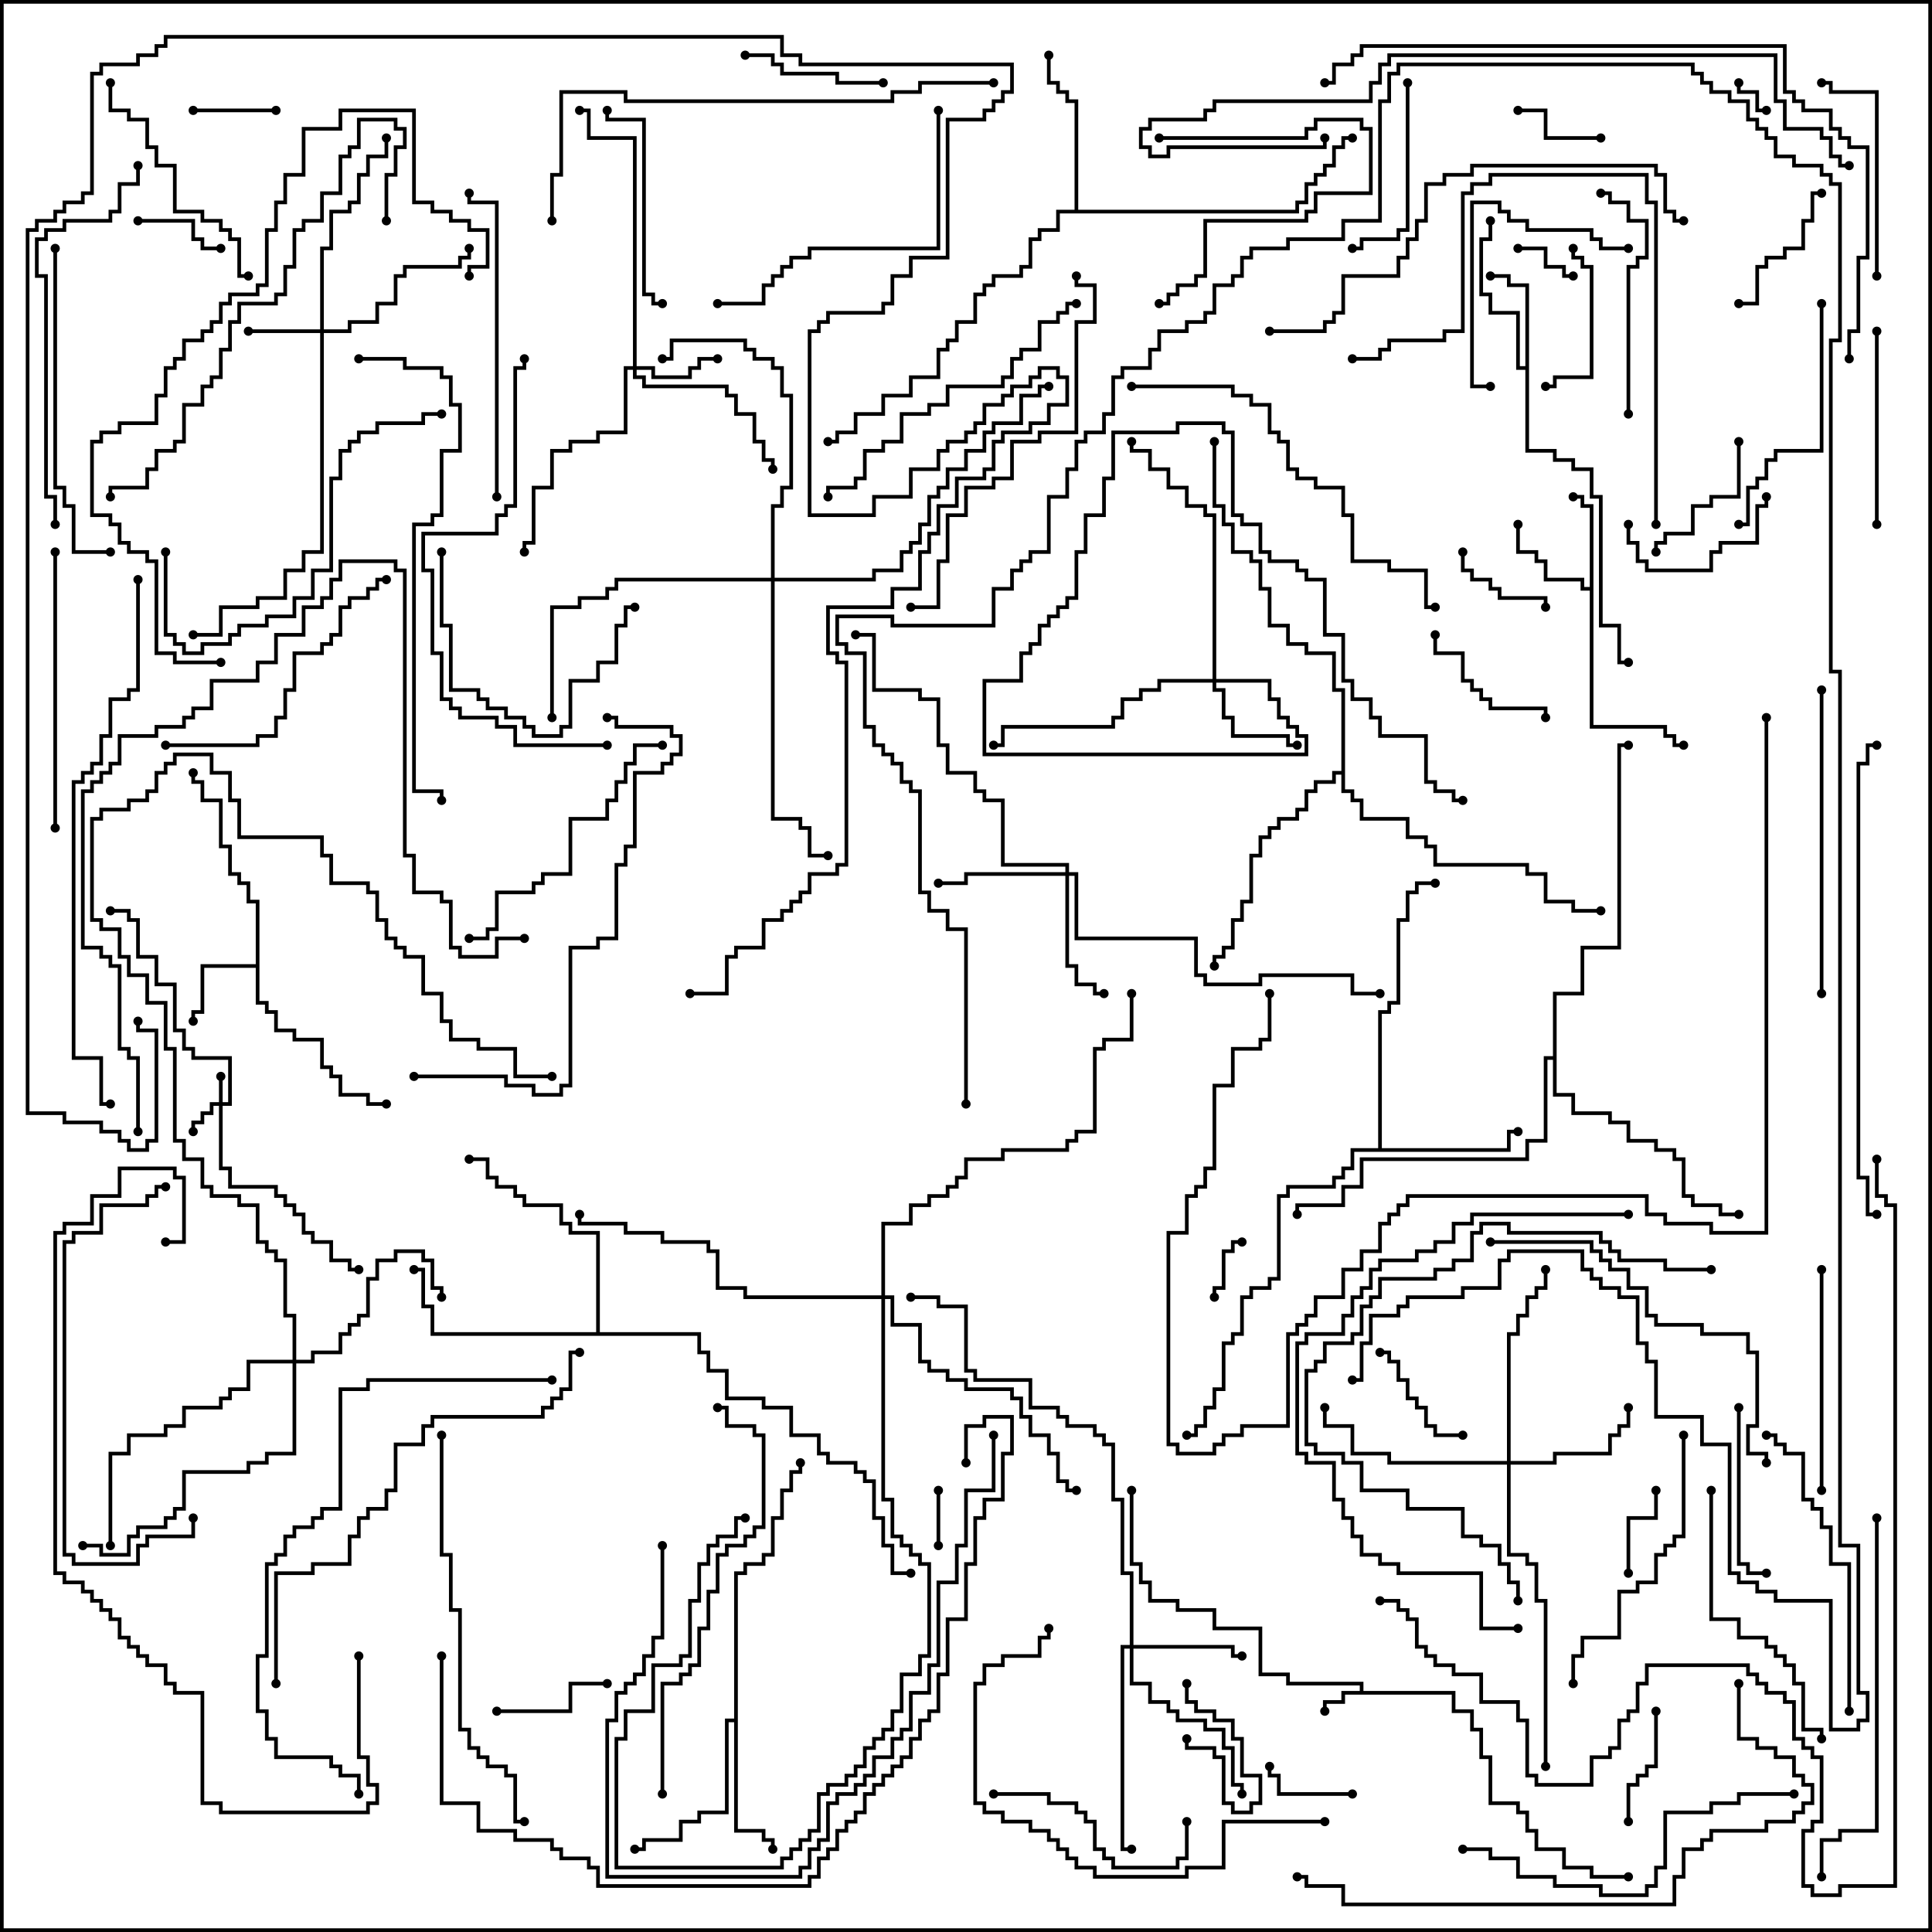 <svg version="1.1" width="105" height="105" xmlns="http://www.w3.org/2000/svg"><path d="M73.9,91.9L73.9,91.6L69.9,91.6L69.9,91.1L68.4,91.1L68.4,88.6L65.9,88.6L65.9,87.6L63.9,87.6L63.9,87.1L62.4,87.1L62.4,86.1L61.9,86.1L61.9,85.1L61.4,85.1L61.4,81L61.6,81L61.6,84.9L62.1,84.9L62.1,85.9L62.6,85.9L62.6,86.9L64.1,86.9L64.1,87.4L66.1,87.4L66.1,88.4L68.6,88.4L68.6,90.9L70.1,90.9L70.1,91.4L74.1,91.4L74.1,91.9L79.1,91.9L79.1,92.9L80.1,92.9L80.1,93.9L80.6,93.9L80.6,95.4L81.1,95.4L81.1,97.9L82.6,97.9L82.6,98.4L83.1,98.4L83.1,99.4L83.6,99.4L83.6,100.4L85.1,100.4L85.1,101.4L86.6,101.4L86.6,101.9L88.5,101.9L88.5,102.1L86.4,102.1L86.4,101.6L84.9,101.6L84.9,100.6L83.4,100.6L83.4,99.6L82.9,99.6L82.9,98.6L82.4,98.6L82.4,98.1L80.9,98.1L80.9,95.6L80.4,95.6L80.4,94.1L79.9,94.1L79.9,93.1L78.9,93.1L78.9,92.1L73.1,92.1L73.1,92.6L72.1,92.6L72.1,93L71.9,93L71.9,92.4L72.9,92.4L72.9,91.9z" stroke="none"/><path d="M13.9,52.4L13.9,49.1L13.4,49.1L13.4,48.1L12.9,48.1L12.9,47.6L12.4,47.6L12.4,46.1L11.9,46.1L11.9,43.6L10.9,43.6L10.9,42.6L10.4,42.6L10.4,42L10.6,42L10.6,42.4L11.1,42.4L11.1,43.4L12.1,43.4L12.1,45.9L12.6,45.9L12.6,47.4L13.1,47.4L13.1,47.9L13.6,47.9L13.6,48.9L14.1,48.9L14.1,54.4L14.6,54.4L14.6,54.9L15.1,54.9L15.1,55.9L16.1,55.9L16.1,56.4L17.6,56.4L17.6,57.9L18.1,57.9L18.1,58.4L18.6,58.4L18.6,59.4L20.1,59.4L20.1,59.9L21,59.9L21,60.1L19.9,60.1L19.9,59.6L18.4,59.6L18.4,58.6L17.9,58.6L17.9,58.1L17.4,58.1L17.4,56.6L15.9,56.6L15.9,56.1L14.9,56.1L14.9,55.1L14.4,55.1L14.4,54.6L13.9,54.6L13.9,52.6L11.1,52.6L11.1,55.1L10.6,55.1L10.6,55.5L10.4,55.5L10.4,54.9L10.9,54.9L10.9,52.4z" stroke="none"/><path d="M86.4,31.9L86.4,27.6L85.9,27.6L85.9,27.1L85.5,27.1L85.5,26.9L86.1,26.9L86.1,27.4L86.6,27.4L86.6,39.4L90.6,39.4L90.6,39.9L91.1,39.9L91.1,40.4L91.5,40.4L91.5,40.6L90.9,40.6L90.9,40.1L90.4,40.1L90.4,39.6L86.4,39.6L86.4,32.1L85.9,32.1L85.9,31.6L83.9,31.6L83.9,30.6L83.4,30.6L83.4,30.1L82.4,30.1L82.4,28.5L82.6,28.5L82.6,29.9L83.6,29.9L83.6,30.4L84.1,30.4L84.1,31.4L86.1,31.4L86.1,31.9z" stroke="none"/><path d="M82.9,19.9L82.9,15.6L81.9,15.6L81.9,15.1L81,15.1L81,14.9L82.1,14.9L82.1,15.4L83.1,15.4L83.1,24.4L84.6,24.4L84.6,24.9L85.6,24.9L85.6,25.4L86.6,25.4L86.6,26.9L87.1,26.9L87.1,33.9L88.1,33.9L88.1,35.9L88.5,35.9L88.5,36.1L87.9,36.1L87.9,34.1L86.9,34.1L86.9,27.1L86.4,27.1L86.4,25.6L85.4,25.6L85.4,25.1L84.4,25.1L84.4,24.6L82.9,24.6L82.9,20.1L82.4,20.1L82.4,17.1L80.9,17.1L80.9,16.1L80.4,16.1L80.4,12.9L80.9,12.9L80.9,12L81.1,12L81.1,13.1L80.6,13.1L80.6,15.9L81.1,15.9L81.1,16.9L82.6,16.9L82.6,19.9z" stroke="none"/><path d="M39.9,93.4L39.9,85.4L40.4,85.4L40.4,84.9L41.4,84.9L41.4,84.4L41.9,84.4L41.9,82.4L42.4,82.4L42.4,80.9L42.9,80.9L42.9,79.9L43.4,79.9L43.4,79.5L43.6,79.5L43.6,80.1L43.1,80.1L43.1,81.1L42.6,81.1L42.6,82.6L42.1,82.6L42.1,84.6L41.6,84.6L41.6,85.1L40.6,85.1L40.6,85.6L40.1,85.6L40.1,99.4L41.6,99.4L41.6,99.9L42.1,99.9L42.1,100.5L41.9,100.5L41.9,100.1L41.4,100.1L41.4,99.6L39.9,99.6L39.9,93.6L39.6,93.6L39.6,98.6L38.1,98.6L38.1,99.1L37.1,99.1L37.1,100.1L35.1,100.1L35.1,100.6L34.5,100.6L34.5,100.4L34.9,100.4L34.9,99.9L36.9,99.9L36.9,98.9L37.9,98.9L37.9,98.4L39.4,98.4L39.4,93.4z" stroke="none"/><path d="M74.9,62.4L74.9,54.9L75.4,54.9L75.4,54.4L75.9,54.4L75.9,49.9L76.4,49.9L76.4,48.4L76.9,48.4L76.9,47.9L78,47.9L78,48.1L77.1,48.1L77.1,48.6L76.6,48.6L76.6,50.1L76.1,50.1L76.1,54.6L75.6,54.6L75.6,55.1L75.1,55.1L75.1,62.4L81.9,62.4L81.9,61.4L82.5,61.4L82.5,61.6L82.1,61.6L82.1,62.6L73.6,62.6L73.6,63.6L73.1,63.6L73.1,64.1L72.6,64.1L72.6,64.6L70.1,64.6L70.1,65.1L69.6,65.1L69.6,69.6L69.1,69.6L69.1,70.1L68.1,70.1L68.1,70.6L67.6,70.6L67.6,72.6L67.1,72.6L67.1,73.1L66.6,73.1L66.6,75.6L66.1,75.6L66.1,76.6L65.6,76.6L65.6,77.6L65.1,77.6L65.1,78.1L64.5,78.1L64.5,77.9L64.9,77.9L64.9,77.4L65.4,77.4L65.4,76.4L65.9,76.4L65.9,75.4L66.4,75.4L66.4,72.9L66.9,72.9L66.9,72.4L67.4,72.4L67.4,70.4L67.9,70.4L67.9,69.9L68.9,69.9L68.9,69.4L69.4,69.4L69.4,64.9L69.9,64.9L69.9,64.4L72.4,64.4L72.4,63.9L72.9,63.9L72.9,63.4L73.4,63.4L73.4,62.4z" stroke="none"/><path d="M58.4,11.4L58.4,5.6L57.9,5.6L57.9,5.1L57.4,5.1L57.4,4.6L56.9,4.6L56.9,3L57.1,3L57.1,4.4L57.6,4.4L57.6,4.9L58.1,4.9L58.1,5.4L58.6,5.4L58.6,11.4L70.4,11.4L70.4,10.9L70.9,10.9L70.9,9.9L71.4,9.9L71.4,9.4L71.9,9.4L71.9,8.9L72.4,8.9L72.4,7.9L72.9,7.9L72.9,7.4L73.5,7.4L73.5,7.6L73.1,7.6L73.1,8.1L72.6,8.1L72.6,9.1L72.1,9.1L72.1,9.6L71.6,9.6L71.6,10.1L71.1,10.1L71.1,11.1L70.6,11.1L70.6,11.6L57.6,11.6L57.6,12.6L56.6,12.6L56.6,13.1L56.1,13.1L56.1,14.6L55.6,14.6L55.6,15.1L54.1,15.1L54.1,15.6L53.6,15.6L53.6,16.1L53.1,16.1L53.1,17.6L52.1,17.6L52.1,18.6L51.6,18.6L51.6,19.1L51.1,19.1L51.1,20.6L49.6,20.6L49.6,21.6L48.1,21.6L48.1,22.6L46.6,22.6L46.6,23.6L45.6,23.6L45.6,24.1L45,24.1L45,23.9L45.4,23.9L45.4,23.4L46.4,23.4L46.4,22.4L47.9,22.4L47.9,21.4L49.4,21.4L49.4,20.4L50.9,20.4L50.9,18.9L51.4,18.9L51.4,18.4L51.9,18.4L51.9,17.4L52.9,17.4L52.9,15.9L53.4,15.9L53.4,15.4L53.9,15.4L53.9,14.9L55.4,14.9L55.4,14.4L55.9,14.4L55.9,12.9L56.4,12.9L56.4,12.4L57.4,12.4L57.4,11.4z" stroke="none"/><path d="M32.4,72.4L32.4,67.1L30.9,67.1L30.9,66.6L30.4,66.6L30.4,65.6L28.4,65.6L28.4,65.1L27.9,65.1L27.9,64.6L26.9,64.6L26.9,64.1L26.4,64.1L26.4,63.1L25.5,63.1L25.5,62.9L26.6,62.9L26.6,63.9L27.1,63.9L27.1,64.4L28.1,64.4L28.1,64.9L28.6,64.9L28.6,65.4L30.6,65.4L30.6,66.4L31.1,66.4L31.1,66.9L32.6,66.9L32.6,72.4L38.1,72.4L38.1,73.4L38.6,73.4L38.6,74.4L39.6,74.4L39.6,75.9L41.6,75.9L41.6,76.4L43.1,76.4L43.1,77.9L44.6,77.9L44.6,78.9L45.1,78.9L45.1,79.4L46.6,79.4L46.6,79.9L47.1,79.9L47.1,80.4L47.6,80.4L47.6,82.4L48.1,82.4L48.1,83.9L48.6,83.9L48.6,85.4L49.5,85.4L49.5,85.6L48.4,85.6L48.4,84.1L47.9,84.1L47.9,82.6L47.4,82.6L47.4,80.6L46.9,80.6L46.9,80.1L46.4,80.1L46.4,79.6L44.9,79.6L44.9,79.1L44.4,79.1L44.4,78.1L42.9,78.1L42.9,76.6L41.4,76.6L41.4,76.1L39.4,76.1L39.4,74.6L38.4,74.6L38.4,73.6L37.9,73.6L37.9,72.6L23.4,72.6L23.4,71.1L22.9,71.1L22.9,69.1L22.5,69.1L22.5,68.9L23.1,68.9L23.1,70.9L23.6,70.9L23.6,72.4z" stroke="none"/><path d="M72.9,41.9L72.9,37.6L72.4,37.6L72.4,35.6L70.9,35.6L70.9,35.1L69.9,35.1L69.9,34.1L68.9,34.1L68.9,32.1L68.4,32.1L68.4,30.6L67.9,30.6L67.9,30.1L66.9,30.1L66.9,28.6L66.4,28.6L66.4,27.6L65.9,27.6L65.9,24L66.1,24L66.1,27.4L66.6,27.4L66.6,28.4L67.1,28.4L67.1,29.9L68.1,29.9L68.1,30.4L68.6,30.4L68.6,31.9L69.1,31.9L69.1,33.9L70.1,33.9L70.1,34.9L71.1,34.9L71.1,35.4L72.6,35.4L72.6,37.4L73.1,37.4L73.1,42.9L73.6,42.9L73.6,43.4L74.1,43.4L74.1,44.4L76.6,44.4L76.6,45.4L77.6,45.4L77.6,45.9L78.1,45.9L78.1,46.9L83.1,46.9L83.1,47.4L84.1,47.4L84.1,48.9L85.6,48.9L85.6,49.4L87,49.4L87,49.6L85.4,49.6L85.4,49.1L83.9,49.1L83.9,47.6L82.9,47.6L82.9,47.1L77.9,47.1L77.9,46.1L77.4,46.1L77.4,45.6L76.4,45.6L76.4,44.6L73.9,44.6L73.9,43.6L73.4,43.6L73.4,43.1L72.9,43.1L72.9,42.1L72.6,42.1L72.6,42.6L71.6,42.6L71.6,43.1L71.1,43.1L71.1,44.1L70.6,44.1L70.6,44.6L69.6,44.6L69.6,45.1L69.1,45.1L69.1,45.6L68.6,45.6L68.6,46.6L68.1,46.6L68.1,49.1L67.6,49.1L67.6,50.1L67.1,50.1L67.1,51.6L66.6,51.6L66.6,52.1L66.1,52.1L66.1,52.5L65.9,52.5L65.9,51.9L66.4,51.9L66.4,51.4L66.9,51.4L66.9,49.9L67.4,49.9L67.4,48.9L67.9,48.9L67.9,46.4L68.4,46.4L68.4,45.4L68.9,45.4L68.9,44.9L69.4,44.9L69.4,44.4L70.4,44.4L70.4,43.9L70.9,43.9L70.9,42.9L71.4,42.9L71.4,42.4L72.4,42.4L72.4,41.9z" stroke="none"/><path d="M84.4,57.4L84.4,53.9L85.9,53.9L85.9,51.4L87.9,51.4L87.9,40.4L88.5,40.4L88.5,40.6L88.1,40.6L88.1,51.6L86.1,51.6L86.1,54.1L84.6,54.1L84.6,59.4L85.6,59.4L85.6,60.4L87.6,60.4L87.6,60.9L88.6,60.9L88.6,61.9L90.1,61.9L90.1,62.4L91.1,62.4L91.1,62.9L91.6,62.9L91.6,64.9L92.1,64.9L92.1,65.4L93.6,65.4L93.6,65.9L94.5,65.9L94.5,66.1L93.4,66.1L93.4,65.6L91.9,65.6L91.9,65.1L91.4,65.1L91.4,63.1L90.9,63.1L90.9,62.6L89.9,62.6L89.9,62.1L88.4,62.1L88.4,61.1L87.4,61.1L87.4,60.6L85.4,60.6L85.4,59.6L84.4,59.6L84.4,57.6L84.1,57.6L84.1,62.1L83.1,62.1L83.1,63.1L74.1,63.1L74.1,64.6L73.1,64.6L73.1,65.6L70.6,65.6L70.6,66L70.4,66L70.4,65.4L72.9,65.4L72.9,64.4L73.9,64.4L73.9,62.9L82.9,62.9L82.9,61.9L83.9,61.9L83.9,57.4z" stroke="none"/><path d="M11.9,59.9L11.9,58.5L12.1,58.5L12.1,59.9L12.4,59.9L12.4,57.6L10.4,57.6L10.4,57.1L9.9,57.1L9.9,56.1L9.4,56.1L9.4,53.6L8.4,53.6L8.4,52.1L7.4,52.1L7.4,50.1L6.9,50.1L6.9,49.6L6,49.6L6,49.4L7.1,49.4L7.1,49.9L7.6,49.9L7.6,51.9L8.6,51.9L8.6,53.4L9.6,53.4L9.6,55.9L10.1,55.9L10.1,56.9L10.6,56.9L10.6,57.4L12.6,57.4L12.6,60.1L12.1,60.1L12.1,63.4L12.6,63.4L12.6,64.4L15.1,64.4L15.1,64.9L15.6,64.9L15.6,65.4L16.1,65.4L16.1,65.9L16.6,65.9L16.6,66.9L17.1,66.9L17.1,67.4L18.1,67.4L18.1,68.4L19.1,68.4L19.1,68.9L19.5,68.9L19.5,69.1L18.9,69.1L18.9,68.6L17.9,68.6L17.9,67.6L16.9,67.6L16.9,67.1L16.4,67.1L16.4,66.1L15.9,66.1L15.9,65.6L15.4,65.6L15.4,65.1L14.9,65.1L14.9,64.6L12.4,64.6L12.4,63.6L11.9,63.6L11.9,60.1L11.6,60.1L11.6,60.6L11.1,60.6L11.1,61.1L10.6,61.1L10.6,61.5L10.4,61.5L10.4,60.9L10.9,60.9L10.9,60.4L11.4,60.4L11.4,59.9z" stroke="none"/><path d="M17.4,17.9L17.4,13.4L17.9,13.4L17.9,11.4L18.9,11.4L18.9,10.9L19.4,10.9L19.4,9.4L19.9,9.4L19.9,8.4L20.9,8.4L20.9,7.5L21.1,7.5L21.1,8.6L20.1,8.6L20.1,9.6L19.6,9.6L19.6,11.1L19.1,11.1L19.1,11.6L18.1,11.6L18.1,13.6L17.6,13.6L17.6,17.9L18.9,17.9L18.9,17.4L20.4,17.4L20.4,16.4L21.4,16.4L21.4,14.9L21.9,14.9L21.9,14.4L24.9,14.4L24.9,13.9L25.4,13.9L25.4,13.5L25.6,13.5L25.6,14.1L25.1,14.1L25.1,14.6L22.1,14.6L22.1,15.1L21.6,15.1L21.6,16.6L20.6,16.6L20.6,17.6L19.1,17.6L19.1,18.1L17.6,18.1L17.6,30.1L16.6,30.1L16.6,31.1L15.6,31.1L15.6,32.6L14.1,32.6L14.1,33.1L12.1,33.1L12.1,34.6L10.5,34.6L10.5,34.4L11.9,34.4L11.9,32.9L13.9,32.9L13.9,32.4L15.4,32.4L15.4,30.9L16.4,30.9L16.4,29.9L17.4,29.9L17.4,18.1L13.5,18.1L13.5,17.9z" stroke="none"/><path d="M34.4,19.9L34.4,7.6L31.9,7.6L31.9,6.1L31.5,6.1L31.5,5.9L32.1,5.9L32.1,7.4L34.6,7.4L34.6,19.9L35.6,19.9L35.6,20.4L37.4,20.4L37.4,19.9L37.9,19.9L37.9,19.4L39,19.4L39,19.6L38.1,19.6L38.1,20.1L37.6,20.1L37.6,20.6L35.4,20.6L35.4,20.1L34.6,20.1L34.6,20.4L35.1,20.4L35.1,20.9L39.6,20.9L39.6,21.4L40.1,21.4L40.1,22.4L41.1,22.4L41.1,23.9L41.6,23.9L41.6,24.9L42.1,24.9L42.1,25.5L41.9,25.5L41.9,25.1L41.4,25.1L41.4,24.1L40.9,24.1L40.9,22.6L39.9,22.6L39.9,21.6L39.4,21.6L39.4,21.1L34.9,21.1L34.9,20.6L34.4,20.6L34.4,20.1L34.1,20.1L34.1,23.6L32.6,23.6L32.6,24.1L31.1,24.1L31.1,24.6L30.1,24.6L30.1,26.6L29.1,26.6L29.1,29.6L28.6,29.6L28.6,30L28.4,30L28.4,29.4L28.9,29.4L28.9,26.4L29.9,26.4L29.9,24.4L30.9,24.4L30.9,23.9L32.4,23.9L32.4,23.4L33.9,23.4L33.9,19.9z" stroke="none"/><path d="M65.9,36.9L65.9,28.1L65.4,28.1L65.4,27.6L64.4,27.6L64.4,26.6L63.4,26.6L63.4,25.6L62.4,25.6L62.4,24.6L61.4,24.6L61.4,24L61.6,24L61.6,24.4L62.6,24.4L62.6,25.4L63.6,25.4L63.6,26.4L64.6,26.4L64.6,27.4L65.6,27.4L65.6,27.9L66.1,27.9L66.1,36.9L69.1,36.9L69.1,37.9L69.6,37.9L69.6,38.9L70.1,38.9L70.1,39.4L70.6,39.4L70.6,39.9L71.1,39.9L71.1,41.1L53.4,41.1L53.4,36.9L55.4,36.9L55.4,35.4L55.9,35.4L55.9,34.9L56.4,34.9L56.4,33.9L56.9,33.9L56.9,33.4L57.4,33.4L57.4,32.9L57.9,32.9L57.9,32.4L58.4,32.4L58.4,29.9L58.9,29.9L58.9,27.9L59.9,27.9L59.9,25.9L60.4,25.9L60.4,23.4L63.9,23.4L63.9,22.9L66.6,22.9L66.6,23.4L67.1,23.4L67.1,27.9L67.6,27.9L67.6,28.4L68.6,28.4L68.6,29.9L69.1,29.9L69.1,30.4L70.6,30.4L70.6,30.9L71.1,30.9L71.1,31.4L72.1,31.4L72.1,34.4L73.1,34.4L73.1,36.9L73.6,36.9L73.6,37.9L74.6,37.9L74.6,38.9L75.1,38.9L75.1,39.9L77.6,39.9L77.6,42.4L78.1,42.4L78.1,42.9L79.1,42.9L79.1,43.4L79.5,43.4L79.5,43.6L78.9,43.6L78.9,43.1L77.9,43.1L77.9,42.6L77.4,42.6L77.4,40.1L74.9,40.1L74.9,39.1L74.4,39.1L74.4,38.1L73.4,38.1L73.4,37.1L72.9,37.1L72.9,34.6L71.9,34.6L71.9,31.6L70.9,31.6L70.9,31.1L70.4,31.1L70.4,30.6L68.9,30.6L68.9,30.1L68.4,30.1L68.4,28.6L67.4,28.6L67.4,28.1L66.9,28.1L66.9,23.6L66.4,23.6L66.4,23.1L64.1,23.1L64.1,23.6L60.6,23.6L60.6,26.1L60.1,26.1L60.1,28.1L59.1,28.1L59.1,30.1L58.6,30.1L58.6,32.6L58.1,32.6L58.1,33.1L57.6,33.1L57.6,33.6L57.1,33.6L57.1,34.1L56.6,34.1L56.6,35.1L56.1,35.1L56.1,35.6L55.6,35.6L55.6,37.1L53.6,37.1L53.6,40.9L70.9,40.9L70.9,40.1L70.4,40.1L70.4,39.6L69.9,39.6L69.9,39.1L69.4,39.1L69.4,38.1L68.9,38.1L68.9,37.1L66.1,37.1L66.1,37.4L66.6,37.4L66.6,38.9L67.1,38.9L67.1,39.9L70.1,39.9L70.1,40.4L70.5,40.4L70.5,40.6L69.9,40.6L69.9,40.1L66.9,40.1L66.9,39.1L66.4,39.1L66.4,37.6L65.9,37.6L65.9,37.1L63.1,37.1L63.1,37.6L62.1,37.6L62.1,38.1L61.1,38.1L61.1,39.1L60.6,39.1L60.6,39.6L54.6,39.6L54.6,40.6L54,40.6L54,40.4L54.4,40.4L54.4,39.4L60.4,39.4L60.4,38.9L60.9,38.9L60.9,37.9L61.9,37.9L61.9,37.4L62.9,37.4L62.9,36.9z" stroke="none"/><path d="M61.4,89.4L61.4,85.6L60.9,85.6L60.9,81.6L60.4,81.6L60.4,78.6L59.9,78.6L59.9,78.1L59.4,78.1L59.4,77.6L57.9,77.6L57.9,77.1L57.4,77.1L57.4,76.6L55.9,76.6L55.9,75.1L52.9,75.1L52.9,74.6L52.4,74.6L52.4,71.1L50.9,71.1L50.9,70.6L49.5,70.6L49.5,70.4L51.1,70.4L51.1,70.9L52.6,70.9L52.6,74.4L53.1,74.4L53.1,74.9L56.1,74.9L56.1,76.4L57.6,76.4L57.6,76.9L58.1,76.9L58.1,77.4L59.6,77.4L59.6,77.9L60.1,77.9L60.1,78.4L60.6,78.4L60.6,81.4L61.1,81.4L61.1,85.4L61.6,85.4L61.6,89.4L67.1,89.4L67.1,89.9L67.5,89.9L67.5,90.1L66.9,90.1L66.9,89.6L61.6,89.6L61.6,91.4L62.6,91.4L62.6,92.4L63.6,92.4L63.6,92.9L64.1,92.9L64.1,93.4L65.6,93.4L65.6,93.9L66.6,93.9L66.6,94.9L67.1,94.9L67.1,96.9L67.6,96.9L67.6,97.5L67.4,97.5L67.4,97.1L66.9,97.1L66.9,95.1L66.4,95.1L66.4,94.1L65.4,94.1L65.4,93.6L63.9,93.6L63.9,93.1L63.4,93.1L63.4,92.6L62.4,92.6L62.4,91.6L61.4,91.6L61.4,89.6L61.1,89.6L61.1,100.4L61.5,100.4L61.5,100.6L60.9,100.6L60.9,89.4z" stroke="none"/><path d="M57.9,47.4L57.9,47.1L54.4,47.1L54.4,43.6L53.4,43.6L53.4,43.1L52.9,43.1L52.9,42.1L51.4,42.1L51.4,40.6L50.9,40.6L50.9,38.1L49.9,38.1L49.9,37.6L47.4,37.6L47.4,34.6L46.5,34.6L46.5,34.4L47.6,34.4L47.6,37.4L50.1,37.4L50.1,37.9L51.1,37.9L51.1,40.4L51.6,40.4L51.6,41.9L53.1,41.9L53.1,42.9L53.6,42.9L53.6,43.4L54.6,43.4L54.6,46.9L58.1,46.9L58.1,47.4L58.6,47.4L58.6,50.9L65.1,50.9L65.1,52.9L65.6,52.9L65.6,53.4L68.4,53.4L68.4,52.9L73.6,52.9L73.6,53.9L75,53.9L75,54.1L73.4,54.1L73.4,53.1L68.6,53.1L68.6,53.6L65.4,53.6L65.4,53.1L64.9,53.1L64.9,51.1L58.4,51.1L58.4,47.6L58.1,47.6L58.1,52.4L58.6,52.4L58.6,53.4L59.6,53.4L59.6,53.9L60,53.9L60,54.1L59.4,54.1L59.4,53.6L58.4,53.6L58.4,52.6L57.9,52.6L57.9,47.6L52.6,47.6L52.6,48.1L51,48.1L51,47.9L52.4,47.9L52.4,47.4z" stroke="none"/><path d="M81.9,79.4L81.9,72.4L82.4,72.4L82.4,71.4L82.9,71.4L82.9,70.4L83.4,70.4L83.4,69.9L83.9,69.9L83.9,69L84.1,69L84.1,70.1L83.6,70.1L83.6,70.6L83.1,70.6L83.1,71.6L82.6,71.6L82.6,72.6L82.1,72.6L82.1,79.4L84.4,79.4L84.4,78.9L87.4,78.9L87.4,77.9L87.9,77.9L87.9,77.4L88.4,77.4L88.4,76.5L88.6,76.5L88.6,77.6L88.1,77.6L88.1,78.1L87.6,78.1L87.6,79.1L84.6,79.1L84.6,79.6L82.1,79.6L82.1,84.4L83.1,84.4L83.1,84.9L83.6,84.9L83.6,86.9L84.1,86.9L84.1,96L83.9,96L83.9,87.1L83.4,87.1L83.4,85.1L82.9,85.1L82.9,84.6L81.9,84.6L81.9,79.6L75.4,79.6L75.4,79.1L73.4,79.1L73.4,77.6L71.9,77.6L71.9,76.5L72.1,76.5L72.1,77.4L73.6,77.4L73.6,78.9L75.6,78.9L75.6,79.4z" stroke="none"/><path d="M15.9,73.9L15.9,71.6L15.4,71.6L15.4,68.6L14.9,68.6L14.9,68.1L14.4,68.1L14.4,67.6L13.9,67.6L13.9,65.6L12.9,65.6L12.9,65.1L11.4,65.1L11.4,64.6L10.9,64.6L10.9,63.1L9.9,63.1L9.9,62.1L9.4,62.1L9.4,57.1L8.9,57.1L8.9,54.6L7.9,54.6L7.9,53.1L6.9,53.1L6.9,52.1L6.4,52.1L6.4,50.6L5.4,50.6L5.4,50.1L4.9,50.1L4.9,44.4L5.4,44.4L5.4,43.9L6.9,43.9L6.9,43.4L7.9,43.4L7.9,42.9L8.4,42.9L8.4,41.9L8.9,41.9L8.9,41.4L9.4,41.4L9.4,40.9L11.6,40.9L11.6,41.9L12.6,41.9L12.6,43.4L13.1,43.4L13.1,45.4L17.6,45.4L17.6,46.4L18.1,46.4L18.1,47.9L20.1,47.9L20.1,48.4L20.6,48.4L20.6,49.9L21.1,49.9L21.1,50.9L21.6,50.9L21.6,51.4L22.1,51.4L22.1,51.9L23.1,51.9L23.1,53.9L24.1,53.9L24.1,55.4L24.6,55.4L24.6,56.4L26.1,56.4L26.1,56.9L28.1,56.9L28.1,58.4L30,58.4L30,58.6L27.9,58.6L27.9,57.1L25.9,57.1L25.9,56.6L24.4,56.6L24.4,55.6L23.9,55.6L23.9,54.1L22.9,54.1L22.9,52.1L21.9,52.1L21.9,51.6L21.4,51.6L21.4,51.1L20.9,51.1L20.9,50.1L20.4,50.1L20.4,48.6L19.9,48.6L19.9,48.1L17.9,48.1L17.9,46.6L17.4,46.6L17.4,45.6L12.9,45.6L12.9,43.6L12.4,43.6L12.4,42.1L11.4,42.1L11.4,41.1L9.6,41.1L9.6,41.6L9.1,41.6L9.1,42.1L8.6,42.1L8.6,43.1L8.1,43.1L8.1,43.6L7.1,43.6L7.1,44.1L5.6,44.1L5.6,44.6L5.1,44.6L5.1,49.9L5.6,49.9L5.6,50.4L6.6,50.4L6.6,51.9L7.1,51.9L7.1,52.9L8.1,52.9L8.1,54.4L9.1,54.4L9.1,56.9L9.6,56.9L9.6,61.9L10.1,61.9L10.1,62.9L11.1,62.9L11.1,64.4L11.6,64.4L11.6,64.9L13.1,64.9L13.1,65.4L14.1,65.4L14.1,67.4L14.6,67.4L14.6,67.9L15.1,67.9L15.1,68.4L15.6,68.4L15.6,71.4L16.1,71.4L16.1,73.9L16.9,73.9L16.9,73.4L18.4,73.4L18.4,72.4L18.9,72.4L18.9,71.9L19.4,71.9L19.4,71.4L19.9,71.4L19.9,69.4L20.4,69.4L20.4,68.4L21.4,68.4L21.4,67.9L23.1,67.9L23.1,68.4L23.6,68.4L23.6,69.9L24.1,69.9L24.1,70.5L23.9,70.5L23.9,70.1L23.4,70.1L23.4,68.6L22.9,68.6L22.9,68.1L21.6,68.1L21.6,68.6L20.6,68.6L20.6,69.6L20.1,69.6L20.1,71.6L19.6,71.6L19.6,72.1L19.1,72.1L19.1,72.6L18.6,72.6L18.6,73.6L17.1,73.6L17.1,74.1L16.1,74.1L16.1,79.1L14.6,79.1L14.6,79.6L13.6,79.6L13.6,80.1L10.1,80.1L10.1,82.1L9.6,82.1L9.6,82.6L9.1,82.6L9.1,83.1L7.6,83.1L7.6,83.6L7.1,83.6L7.1,84.6L5.4,84.6L5.4,84.1L4.5,84.1L4.5,83.9L5.6,83.9L5.6,84.4L6.9,84.4L6.9,83.4L7.4,83.4L7.4,82.9L8.9,82.9L8.9,82.4L9.4,82.4L9.4,81.9L9.9,81.9L9.9,79.9L13.4,79.9L13.4,79.4L14.4,79.4L14.4,78.9L15.9,78.9L15.9,74.1L13.6,74.1L13.6,75.6L12.6,75.6L12.6,76.1L12.1,76.1L12.1,76.6L10.1,76.6L10.1,77.6L9.1,77.6L9.1,78.1L7.1,78.1L7.1,79.1L6.1,79.1L6.1,84L5.9,84L5.9,78.9L6.9,78.9L6.9,77.9L8.9,77.9L8.9,77.4L9.9,77.4L9.9,76.4L11.9,76.4L11.9,75.9L12.4,75.9L12.4,75.4L13.4,75.4L13.4,73.9z" stroke="none"/><path d="M41.9,31.4L41.9,27.4L42.4,27.4L42.4,26.4L42.9,26.4L42.9,21.6L42.4,21.6L42.4,20.1L41.9,20.1L41.9,19.6L40.9,19.6L40.9,19.1L40.4,19.1L40.4,18.6L36.6,18.6L36.6,19.6L36,19.6L36,19.4L36.4,19.4L36.4,18.4L40.6,18.4L40.6,18.9L41.1,18.9L41.1,19.4L42.1,19.4L42.1,19.9L42.6,19.9L42.6,21.4L43.1,21.4L43.1,26.6L42.6,26.6L42.6,27.6L42.1,27.6L42.1,31.4L47.4,31.4L47.4,30.9L48.9,30.9L48.9,29.9L49.4,29.9L49.4,29.4L49.9,29.4L49.9,28.4L50.4,28.4L50.4,26.9L50.9,26.9L50.9,26.4L51.4,26.4L51.4,25.4L52.4,25.4L52.4,24.4L53.4,24.4L53.4,23.4L53.9,23.4L53.9,22.9L55.4,22.9L55.4,21.4L56.4,21.4L56.4,20.9L57,20.9L57,21.1L56.6,21.1L56.6,21.6L55.6,21.6L55.6,23.1L54.1,23.1L54.1,23.6L53.6,23.6L53.6,24.6L52.6,24.6L52.6,25.6L51.6,25.6L51.6,26.6L51.1,26.6L51.1,27.1L50.6,27.1L50.6,28.6L50.1,28.6L50.1,29.6L49.6,29.6L49.6,30.1L49.1,30.1L49.1,31.1L47.6,31.1L47.6,31.6L42.1,31.6L42.1,44.4L43.6,44.4L43.6,44.9L44.1,44.9L44.1,46.4L45,46.4L45,46.6L43.9,46.6L43.9,45.1L43.4,45.1L43.4,44.6L41.9,44.6L41.9,31.6L33.6,31.6L33.6,32.1L33.1,32.1L33.1,32.6L31.6,32.6L31.6,33.1L30.1,33.1L30.1,39L29.9,39L29.9,32.9L31.4,32.9L31.4,32.4L32.9,32.4L32.9,31.9L33.4,31.9L33.4,31.4z" stroke="none"/><path d="M47.9,70.4L47.9,66.4L49.4,66.4L49.4,65.4L50.4,65.4L50.4,64.9L51.4,64.9L51.4,64.4L51.9,64.4L51.9,63.9L52.4,63.9L52.4,62.9L54.4,62.9L54.4,62.4L57.9,62.4L57.9,61.9L58.4,61.9L58.4,61.4L59.4,61.4L59.4,56.9L59.9,56.9L59.9,56.4L61.4,56.4L61.4,54L61.6,54L61.6,56.6L60.1,56.6L60.1,57.1L59.6,57.1L59.6,61.6L58.6,61.6L58.6,62.1L58.1,62.1L58.1,62.6L54.6,62.6L54.6,63.1L52.6,63.1L52.6,64.1L52.1,64.1L52.1,64.6L51.6,64.6L51.6,65.1L50.6,65.1L50.6,65.6L49.6,65.6L49.6,66.6L48.1,66.6L48.1,70.4L48.6,70.4L48.6,71.9L50.1,71.9L50.1,73.9L50.6,73.9L50.6,74.4L51.6,74.4L51.6,74.9L52.6,74.9L52.6,75.4L55.1,75.4L55.1,75.9L55.6,75.9L55.6,76.9L56.1,76.9L56.1,77.9L57.1,77.9L57.1,78.9L57.6,78.9L57.6,80.4L58.1,80.4L58.1,80.9L58.5,80.9L58.5,81.1L57.9,81.1L57.9,80.6L57.4,80.6L57.4,79.1L56.9,79.1L56.9,78.1L55.9,78.1L55.9,77.1L55.4,77.1L55.4,76.1L54.9,76.1L54.9,75.6L52.4,75.6L52.4,75.1L51.4,75.1L51.4,74.6L50.4,74.6L50.4,74.1L49.9,74.1L49.9,72.1L48.4,72.1L48.4,70.6L48.1,70.6L48.1,81.4L48.6,81.4L48.6,83.4L49.1,83.4L49.1,83.9L49.6,83.9L49.6,84.4L50.1,84.4L50.1,84.9L50.6,84.9L50.6,90.1L50.1,90.1L50.1,91.1L49.1,91.1L49.1,93.1L48.6,93.1L48.6,94.1L48.1,94.1L48.1,94.6L47.6,94.6L47.6,95.1L47.1,95.1L47.1,96.1L46.6,96.1L46.6,96.6L46.1,96.6L46.1,97.1L45.1,97.1L45.1,97.6L44.6,97.6L44.6,99.6L44.1,99.6L44.1,100.1L43.6,100.1L43.6,100.6L43.1,100.6L43.1,101.1L42.6,101.1L42.6,101.6L33.4,101.6L33.4,94.4L33.9,94.4L33.9,92.9L35.4,92.9L35.4,90.4L36.9,90.4L36.9,89.9L37.4,89.9L37.4,86.9L37.9,86.9L37.9,84.9L38.4,84.9L38.4,83.9L38.9,83.9L38.9,83.4L39.9,83.4L39.9,82.4L40.5,82.4L40.5,82.6L40.1,82.6L40.1,83.6L39.1,83.6L39.1,84.1L38.6,84.1L38.6,85.1L38.1,85.1L38.1,87.1L37.6,87.1L37.6,90.1L37.1,90.1L37.1,90.6L35.6,90.6L35.6,93.1L34.1,93.1L34.1,94.6L33.6,94.6L33.6,101.4L42.4,101.4L42.4,100.9L42.9,100.9L42.9,100.4L43.4,100.4L43.4,99.9L43.9,99.9L43.9,99.4L44.4,99.4L44.4,97.4L44.9,97.4L44.9,96.9L45.9,96.9L45.9,96.4L46.4,96.4L46.4,95.9L46.9,95.9L46.9,94.9L47.4,94.9L47.4,94.4L47.9,94.4L47.9,93.9L48.4,93.9L48.4,92.9L48.9,92.9L48.9,90.9L49.9,90.9L49.9,89.9L50.4,89.9L50.4,85.1L49.9,85.1L49.9,84.6L49.4,84.6L49.4,84.1L48.9,84.1L48.9,83.6L48.4,83.6L48.4,81.6L47.9,81.6L47.9,70.6L40.4,70.6L40.4,70.1L38.9,70.1L38.9,68.1L38.4,68.1L38.4,67.6L35.9,67.6L35.9,67.1L33.9,67.1L33.9,66.6L31.4,66.6L31.4,66L31.6,66L31.6,66.4L34.1,66.4L34.1,66.9L36.1,66.9L36.1,67.4L38.6,67.4L38.6,67.9L39.1,67.9L39.1,69.9L40.6,69.9L40.6,70.4z" stroke="none"/><path d="M96,5.9L96,6.1L95.4,6.1L95.4,5.1L94.4,5.1L94.4,4.5L94.6,4.5L94.6,4.9L95.6,4.9L95.6,5.9z" stroke="none"/><path d="M64.4,91.5L64.6,91.5L64.6,92.4L65.1,92.4L65.1,92.9L66.1,92.9L66.1,93.4L67.1,93.4L67.1,94.4L67.6,94.4L67.6,96.4L68.6,96.4L68.6,98.1L68.1,98.1L68.1,98.6L66.9,98.6L66.9,98.1L66.4,98.1L66.4,95.6L65.9,95.6L65.9,95.1L64.4,95.1L64.4,94.5L64.6,94.5L64.6,94.9L66.1,94.9L66.1,95.4L66.6,95.4L66.6,97.9L67.1,97.9L67.1,98.4L67.9,98.4L67.9,97.9L68.4,97.9L68.4,96.6L67.4,96.6L67.4,94.6L66.9,94.6L66.9,93.6L65.9,93.6L65.9,93.1L64.9,93.1L64.9,92.6L64.4,92.6z" stroke="none"/><path d="M51.1,84L50.9,84L50.9,81L51.1,81z" stroke="none"/><path d="M66.1,70.5L65.9,70.5L65.9,69.9L66.4,69.9L66.4,67.9L66.9,67.9L66.9,67.4L67.5,67.4L67.5,67.6L67.1,67.6L67.1,68.1L66.6,68.1L66.6,70.1L66.1,70.1z" stroke="none"/><path d="M85.5,14.9L85.5,15.1L84.9,15.1L84.9,14.6L83.9,14.6L83.9,13.6L82.5,13.6L82.5,13.4L84.1,13.4L84.1,14.4L85.1,14.4L85.1,14.9z" stroke="none"/><path d="M15,5.9L15,6.1L10.5,6.1L10.5,5.9z" stroke="none"/><path d="M87,7.4L87,7.6L83.9,7.6L83.9,6.1L82.5,6.1L82.5,5.9L84.1,5.9L84.1,7.4z" stroke="none"/><path d="M88.6,85.5L88.4,85.5L88.4,82.4L89.9,82.4L89.9,81L90.1,81L90.1,82.6L88.6,82.6z" stroke="none"/><path d="M7.5,12.1L7.5,11.9L10.6,11.9L10.6,12.9L11.1,12.9L11.1,13.4L12,13.4L12,13.6L10.9,13.6L10.9,13.1L10.4,13.1L10.4,12.1z" stroke="none"/><path d="M73.5,97.4L73.5,97.6L69.4,97.6L69.4,96.6L68.9,96.6L68.9,96L69.1,96L69.1,96.4L69.6,96.4L69.6,97.4z" stroke="none"/><path d="M84.1,33L83.9,33L83.9,32.6L81.4,32.6L81.4,32.1L80.9,32.1L80.9,31.6L79.9,31.6L79.9,31.1L79.4,31.1L79.4,30L79.6,30L79.6,30.9L80.1,30.9L80.1,31.4L81.1,31.4L81.1,31.9L81.6,31.9L81.6,32.4L84.1,32.4z" stroke="none"/><path d="M89.9,93L90.1,93L90.1,96.1L89.6,96.1L89.6,96.6L89.1,96.6L89.1,97.1L88.6,97.1L88.6,99L88.4,99L88.4,96.9L88.9,96.9L88.9,96.4L89.4,96.4L89.4,95.9L89.9,95.9z" stroke="none"/><path d="M27,93.1L27,92.9L30.9,92.9L30.9,91.4L33,91.4L33,91.6L31.1,91.6L31.1,93.1z" stroke="none"/><path d="M79.5,77.9L79.5,78.1L77.9,78.1L77.9,77.6L77.4,77.6L77.4,76.6L76.9,76.6L76.9,76.1L76.4,76.1L76.4,75.1L75.9,75.1L75.9,74.1L75.4,74.1L75.4,73.6L75,73.6L75,73.4L75.6,73.4L75.6,73.9L76.1,73.9L76.1,74.9L76.6,74.9L76.6,75.9L77.1,75.9L77.1,76.4L77.6,76.4L77.6,77.4L78.1,77.4L78.1,77.9z" stroke="none"/><path d="M77.9,34.5L78.1,34.5L78.1,35.4L79.6,35.4L79.6,36.9L80.1,36.9L80.1,37.4L80.6,37.4L80.6,37.9L81.1,37.9L81.1,38.4L84.1,38.4L84.1,39L83.9,39L83.9,38.6L80.9,38.6L80.9,38.1L80.4,38.1L80.4,37.6L79.9,37.6L79.9,37.1L79.4,37.1L79.4,35.6L77.9,35.6z" stroke="none"/><path d="M94.5,16.6L94.5,16.4L95.4,16.4L95.4,14.4L95.9,14.4L95.9,13.9L96.9,13.9L96.9,13.4L97.9,13.4L97.9,11.9L98.4,11.9L98.4,10.4L99,10.4L99,10.6L98.6,10.6L98.6,12.1L98.1,12.1L98.1,13.6L97.1,13.6L97.1,14.1L96.1,14.1L96.1,14.6L95.6,14.6L95.6,16.6z" stroke="none"/><path d="M94.4,24L94.6,24L94.6,27.1L93.1,27.1L93.1,27.6L92.1,27.6L92.1,29.1L90.6,29.1L90.6,29.6L90.1,29.6L90.1,30L89.9,30L89.9,29.4L90.4,29.4L90.4,28.9L91.9,28.9L91.9,27.4L92.9,27.4L92.9,26.9L94.4,26.9z" stroke="none"/><path d="M88.4,28.5L88.6,28.5L88.6,29.4L89.1,29.4L89.1,30.4L89.6,30.4L89.6,30.9L92.9,30.9L92.9,29.9L93.4,29.9L93.4,29.4L95.4,29.4L95.4,27.4L95.9,27.4L95.9,27L96.1,27L96.1,27.6L95.6,27.6L95.6,29.6L93.6,29.6L93.6,30.1L93.1,30.1L93.1,31.1L89.4,31.1L89.4,30.6L88.9,30.6L88.9,29.6L88.4,29.6z" stroke="none"/><path d="M48,4.4L48,4.6L45.4,4.6L45.4,4.1L42.4,4.1L42.4,3.6L41.9,3.6L41.9,3.1L40.5,3.1L40.5,2.9L42.1,2.9L42.1,3.4L42.6,3.4L42.6,3.9L45.6,3.9L45.6,4.4z" stroke="none"/><path d="M85.4,13.5L85.6,13.5L85.6,13.9L86.1,13.9L86.1,14.4L86.6,14.4L86.6,20.6L84.6,20.6L84.6,21.1L84,21.1L84,20.9L84.4,20.9L84.4,20.4L86.4,20.4L86.4,14.6L85.9,14.6L85.9,14.1L85.4,14.1z" stroke="none"/><path d="M63,7.6L63,7.4L70.9,7.4L70.9,6.9L71.4,6.9L71.4,6.4L74.1,6.4L74.1,6.9L74.6,6.9L74.6,10.6L71.6,10.6L71.6,11.6L71.1,11.6L71.1,12.1L65.6,12.1L65.6,15.1L65.1,15.1L65.1,15.6L64.1,15.6L64.1,16.1L63.6,16.1L63.6,16.6L63,16.6L63,16.4L63.4,16.4L63.4,15.9L63.9,15.9L63.9,15.4L64.9,15.4L64.9,14.9L65.4,14.9L65.4,11.9L70.9,11.9L70.9,11.4L71.4,11.4L71.4,10.4L74.4,10.4L74.4,7.1L73.9,7.1L73.9,6.6L71.6,6.6L71.6,7.1L71.1,7.1L71.1,7.6z" stroke="none"/><path d="M94.4,76.5L94.6,76.5L94.6,84.9L95.1,84.9L95.1,85.4L96,85.4L96,85.6L94.9,85.6L94.9,85.1L94.4,85.1z" stroke="none"/><path d="M76.4,4.5L76.6,4.5L76.6,12.6L76.1,12.6L76.1,13.1L74.1,13.1L74.1,13.6L73.5,13.6L73.5,13.4L73.9,13.4L73.9,12.9L75.9,12.9L75.9,12.4L76.4,12.4z" stroke="none"/><path d="M101.9,18L102.1,18L102.1,28.5L101.9,28.5z" stroke="none"/><path d="M54,97.6L54,97.4L57.1,97.4L57.1,97.9L58.6,97.9L58.6,98.4L59.1,98.4L59.1,98.9L59.6,98.9L59.6,100.4L60.1,100.4L60.1,100.9L60.6,100.9L60.6,101.4L63.9,101.4L63.9,100.9L64.4,100.9L64.4,99L64.6,99L64.6,101.1L64.1,101.1L64.1,101.6L60.4,101.6L60.4,101.1L59.9,101.1L59.9,100.6L59.4,100.6L59.4,99.1L58.9,99.1L58.9,98.6L58.4,98.6L58.4,98.1L56.9,98.1L56.9,97.6z" stroke="none"/><path d="M88.5,13.4L88.5,13.6L86.9,13.6L86.9,13.1L86.4,13.1L86.4,12.6L82.9,12.6L82.9,12.1L81.9,12.1L81.9,11.6L81.4,11.6L81.4,11.1L80.1,11.1L80.1,20.9L81,20.9L81,21.1L79.9,21.1L79.9,10.9L81.6,10.9L81.6,11.4L82.1,11.4L82.1,11.9L83.1,11.9L83.1,12.4L86.6,12.4L86.6,12.9L87.1,12.9L87.1,13.4z" stroke="none"/><path d="M32.9,6L33.1,6L33.1,6.4L35.1,6.4L35.1,15.9L35.6,15.9L35.6,16.4L36,16.4L36,16.6L35.4,16.6L35.4,16.1L34.9,16.1L34.9,6.6L32.9,6.6z" stroke="none"/><path d="M102.1,15L101.9,15L101.9,5.1L99.4,5.1L99.4,4.6L99,4.6L99,4.4L99.6,4.4L99.6,4.9L102.1,4.9z" stroke="none"/><path d="M23.9,30L24.1,30L24.1,33.9L24.6,33.9L24.6,37.4L26.1,37.4L26.1,37.9L26.6,37.9L26.6,38.4L27.6,38.4L27.6,38.9L28.6,38.9L28.6,39.4L29.1,39.4L29.1,39.9L30.4,39.9L30.4,39.4L30.9,39.4L30.9,36.9L32.4,36.9L32.4,35.9L33.4,35.9L33.4,33.9L33.9,33.9L33.9,32.9L34.5,32.9L34.5,33.1L34.1,33.1L34.1,34.1L33.6,34.1L33.6,36.1L32.6,36.1L32.6,37.1L31.1,37.1L31.1,39.6L30.6,39.6L30.6,40.1L28.9,40.1L28.9,39.6L28.4,39.6L28.4,39.1L27.4,39.1L27.4,38.6L26.4,38.6L26.4,38.1L25.9,38.1L25.9,37.6L24.4,37.6L24.4,34.1L23.9,34.1z" stroke="none"/><path d="M98.9,69L99.1,69L99.1,81L98.9,81z" stroke="none"/><path d="M88.6,22.5L88.4,22.5L88.4,14.4L88.9,14.4L88.9,13.9L89.4,13.9L89.4,12.1L88.4,12.1L88.4,11.1L87.4,11.1L87.4,10.6L87,10.6L87,10.4L87.6,10.4L87.6,10.9L88.6,10.9L88.6,11.9L89.6,11.9L89.6,14.1L89.1,14.1L89.1,14.6L88.6,14.6z" stroke="none"/><path d="M98.9,16.5L99.1,16.5L99.1,24.6L96.6,24.6L96.6,25.1L96.1,25.1L96.1,26.1L95.6,26.1L95.6,26.6L95.1,26.6L95.1,28.6L94.5,28.6L94.5,28.4L94.9,28.4L94.9,26.4L95.4,26.4L95.4,25.9L95.9,25.9L95.9,24.9L96.4,24.9L96.4,24.4L98.9,24.4z" stroke="none"/><path d="M5.9,4.5L6.1,4.5L6.1,5.9L7.1,5.9L7.1,6.4L8.1,6.4L8.1,7.9L8.6,7.9L8.6,8.9L9.6,8.9L9.6,11.4L11.1,11.4L11.1,11.9L12.1,11.9L12.1,12.4L12.6,12.4L12.6,12.9L13.1,12.9L13.1,14.9L13.5,14.9L13.5,15.1L12.9,15.1L12.9,13.1L12.4,13.1L12.4,12.6L11.9,12.6L11.9,12.1L10.9,12.1L10.9,11.6L9.4,11.6L9.4,9.1L8.4,9.1L8.4,8.1L7.9,8.1L7.9,6.6L6.9,6.6L6.9,6.1L5.9,6.1z" stroke="none"/><path d="M91.4,78L91.6,78L91.6,83.6L91.1,83.6L91.1,84.1L90.6,84.1L90.6,84.6L90.1,84.6L90.1,86.1L89.1,86.1L89.1,86.6L88.1,86.6L88.1,89.1L86.1,89.1L86.1,90.1L85.6,90.1L85.6,91.5L85.4,91.5L85.4,89.9L85.9,89.9L85.9,88.9L87.9,88.9L87.9,86.4L88.9,86.4L88.9,85.9L89.9,85.9L89.9,84.4L90.4,84.4L90.4,83.9L90.9,83.9L90.9,83.4L91.4,83.4z" stroke="none"/><path d="M92.9,81L93.1,81L93.1,87.9L94.6,87.9L94.6,88.9L96.1,88.9L96.1,89.4L96.6,89.4L96.6,89.9L97.1,89.9L97.1,90.4L97.6,90.4L97.6,91.4L98.1,91.4L98.1,93.9L99.1,93.9L99.1,94.5L98.9,94.5L98.9,94.1L97.9,94.1L97.9,91.6L97.4,91.6L97.4,90.6L96.9,90.6L96.9,90.1L96.4,90.1L96.4,89.6L95.9,89.6L95.9,89.1L94.4,89.1L94.4,88.1L92.9,88.1z" stroke="none"/><path d="M25.5,51.1L25.5,50.9L26.4,50.9L26.4,50.4L26.9,50.4L26.9,48.4L28.9,48.4L28.9,47.9L29.4,47.9L29.4,47.4L30.9,47.4L30.9,44.4L32.9,44.4L32.9,43.4L33.4,43.4L33.4,42.4L33.9,42.4L33.9,41.4L34.4,41.4L34.4,40.4L36,40.4L36,40.6L34.6,40.6L34.6,41.6L34.1,41.6L34.1,42.6L33.6,42.6L33.6,43.6L33.1,43.6L33.1,44.6L31.1,44.6L31.1,47.6L29.6,47.6L29.6,48.1L29.1,48.1L29.1,48.6L27.1,48.6L27.1,50.6L26.6,50.6L26.6,51.1z" stroke="none"/><path d="M2.9,30L3.1,30L3.1,45L2.9,45z" stroke="none"/><path d="M9,40.6L9,40.4L13.9,40.4L13.9,39.9L14.9,39.9L14.9,38.9L15.4,38.9L15.4,37.4L15.9,37.4L15.9,35.4L17.4,35.4L17.4,34.9L17.9,34.9L17.9,34.4L18.4,34.4L18.4,32.9L18.9,32.9L18.9,32.4L19.9,32.4L19.9,31.9L20.4,31.9L20.4,31.4L21,31.4L21,31.6L20.6,31.6L20.6,32.1L20.1,32.1L20.1,32.6L19.1,32.6L19.1,33.1L18.6,33.1L18.6,34.6L18.1,34.6L18.1,35.1L17.6,35.1L17.6,35.6L16.1,35.6L16.1,37.6L15.6,37.6L15.6,39.1L15.1,39.1L15.1,40.1L14.1,40.1L14.1,40.6z" stroke="none"/><path d="M100.6,93L100.4,93L100.4,85.1L99.4,85.1L99.4,83.1L98.9,83.1L98.9,82.1L98.4,82.1L98.4,81.6L97.9,81.6L97.9,79.1L96.9,79.1L96.9,78.6L96.4,78.6L96.4,78.1L96,78.1L96,77.9L96.6,77.9L96.6,78.4L97.1,78.4L97.1,78.9L98.1,78.9L98.1,81.4L98.6,81.4L98.6,81.9L99.1,81.9L99.1,82.9L99.6,82.9L99.6,84.9L100.6,84.9z" stroke="none"/><path d="M50.9,6L51.1,6L51.1,13.6L44.1,13.6L44.1,14.1L43.1,14.1L43.1,14.6L42.6,14.6L42.6,15.1L42.1,15.1L42.1,15.6L41.6,15.6L41.6,16.6L39,16.6L39,16.4L41.4,16.4L41.4,15.4L41.9,15.4L41.9,14.9L42.4,14.9L42.4,14.4L42.9,14.4L42.9,13.9L43.9,13.9L43.9,13.4L50.9,13.4z" stroke="none"/><path d="M98.9,37.5L99.1,37.5L99.1,54L98.9,54z" stroke="none"/><path d="M27.1,27L26.9,27L26.9,11.1L25.4,11.1L25.4,10.5L25.6,10.5L25.6,10.9L27.1,10.9z" stroke="none"/><path d="M8.9,30L9.1,30L9.1,34.4L9.6,34.4L9.6,34.9L10.1,34.9L10.1,35.4L10.9,35.4L10.9,34.9L12.4,34.9L12.4,34.4L12.9,34.4L12.9,33.9L14.4,33.9L14.4,33.4L15.9,33.4L15.9,32.4L16.9,32.4L16.9,30.9L17.9,30.9L17.9,25.9L18.4,25.9L18.4,24.4L18.9,24.4L18.9,23.9L19.4,23.9L19.4,23.4L20.4,23.4L20.4,22.9L22.9,22.9L22.9,22.4L24,22.4L24,22.6L23.1,22.6L23.1,23.1L20.6,23.1L20.6,23.6L19.6,23.6L19.6,24.1L19.1,24.1L19.1,24.6L18.6,24.6L18.6,26.1L18.1,26.1L18.1,31.1L17.1,31.1L17.1,32.6L16.1,32.6L16.1,33.6L14.6,33.6L14.6,34.1L13.1,34.1L13.1,34.6L12.6,34.6L12.6,35.1L11.1,35.1L11.1,35.6L9.9,35.6L9.9,35.1L9.4,35.1L9.4,34.6L8.9,34.6z" stroke="none"/><path d="M2.9,13.5L3.1,13.5L3.1,26.4L3.6,26.4L3.6,27.4L4.1,27.4L4.1,29.9L6,29.9L6,30.1L3.9,30.1L3.9,27.6L3.4,27.6L3.4,26.6L2.9,26.6z" stroke="none"/><path d="M45.1,27L44.9,27L44.9,26.4L46.4,26.4L46.4,25.9L46.9,25.9L46.9,24.4L47.9,24.4L47.9,23.9L48.9,23.9L48.9,22.4L50.4,22.4L50.4,21.9L51.4,21.9L51.4,20.9L54.4,20.9L54.4,20.4L54.9,20.4L54.9,19.4L55.4,19.4L55.4,18.9L56.4,18.9L56.4,17.4L57.4,17.4L57.4,16.9L57.9,16.9L57.9,16.4L58.5,16.4L58.5,16.6L58.1,16.6L58.1,17.1L57.6,17.1L57.6,17.6L56.6,17.6L56.6,19.1L55.6,19.1L55.6,19.6L55.1,19.6L55.1,20.6L54.6,20.6L54.6,21.1L51.6,21.1L51.6,22.1L50.6,22.1L50.6,22.6L49.1,22.6L49.1,24.1L48.1,24.1L48.1,24.6L47.1,24.6L47.1,26.1L46.6,26.1L46.6,26.6L45.1,26.6z" stroke="none"/><path d="M10.4,82.5L10.6,82.5L10.6,83.6L8.1,83.6L8.1,84.1L7.6,84.1L7.6,85.1L3.9,85.1L3.9,84.6L3.4,84.6L3.4,67.4L3.9,67.4L3.9,66.9L5.4,66.9L5.4,65.4L7.9,65.4L7.9,64.9L8.4,64.9L8.4,64.4L9,64.4L9,64.6L8.6,64.6L8.6,65.1L8.1,65.1L8.1,65.6L5.6,65.6L5.6,67.1L4.1,67.1L4.1,67.6L3.6,67.6L3.6,84.4L4.1,84.4L4.1,84.9L7.4,84.9L7.4,83.9L7.9,83.9L7.9,83.4L10.4,83.4z" stroke="none"/><path d="M97.5,97.4L97.5,97.6L94.6,97.6L94.6,98.1L93.1,98.1L93.1,98.6L90.6,98.6L90.6,101.6L90.1,101.6L90.1,102.6L89.6,102.6L89.6,103.1L86.9,103.1L86.9,102.6L84.4,102.6L84.4,102.1L82.4,102.1L82.4,101.1L80.9,101.1L80.9,100.6L79.5,100.6L79.5,100.4L81.1,100.4L81.1,100.9L82.6,100.9L82.6,101.9L84.6,101.9L84.6,102.4L87.1,102.4L87.1,102.9L89.4,102.9L89.4,102.4L89.9,102.4L89.9,101.4L90.4,101.4L90.4,98.4L92.9,98.4L92.9,97.9L94.4,97.9L94.4,97.4z" stroke="none"/><path d="M72,98.9L72,99.1L66.6,99.1L66.6,101.6L64.6,101.6L64.6,102.1L59.4,102.1L59.4,101.6L58.4,101.6L58.4,101.1L57.9,101.1L57.9,100.6L57.4,100.6L57.4,100.1L56.9,100.1L56.9,99.6L55.9,99.6L55.9,99.1L54.4,99.1L54.4,98.6L53.4,98.6L53.4,98.1L52.9,98.1L52.9,91.4L53.4,91.4L53.4,90.4L54.4,90.4L54.4,89.9L56.4,89.9L56.4,88.9L56.9,88.9L56.9,88.5L57.1,88.5L57.1,89.1L56.6,89.1L56.6,90.1L54.6,90.1L54.6,90.6L53.6,90.6L53.6,91.6L53.1,91.6L53.1,97.9L53.6,97.9L53.6,98.4L54.6,98.4L54.6,98.9L56.1,98.9L56.1,99.4L57.1,99.4L57.1,99.9L57.6,99.9L57.6,100.4L58.1,100.4L58.1,100.9L58.6,100.9L58.6,101.4L59.6,101.4L59.6,101.9L64.4,101.9L64.4,101.4L66.4,101.4L66.4,98.9z" stroke="none"/><path d="M90.1,28.5L89.9,28.5L89.9,11.1L89.4,11.1L89.4,9.6L81.1,9.6L81.1,10.1L80.1,10.1L80.1,10.6L79.6,10.6L79.6,18.1L78.6,18.1L78.6,18.6L75.6,18.6L75.6,19.1L75.1,19.1L75.1,19.6L73.5,19.6L73.5,19.4L74.9,19.4L74.9,18.9L75.4,18.9L75.4,18.4L78.4,18.4L78.4,17.9L79.4,17.9L79.4,10.4L79.9,10.4L79.9,9.9L80.9,9.9L80.9,9.4L89.6,9.4L89.6,10.9L90.1,10.9z" stroke="none"/><path d="M35.9,84L36.1,84L36.1,89.1L35.6,89.1L35.6,90.1L35.1,90.1L35.1,91.1L34.6,91.1L34.6,91.6L34.1,91.6L34.1,92.1L33.6,92.1L33.6,93.6L33.1,93.6L33.1,101.9L43.4,101.9L43.4,101.4L43.9,101.4L43.9,100.4L44.4,100.4L44.4,99.9L44.9,99.9L44.9,97.9L45.4,97.9L45.4,97.4L46.4,97.4L46.4,96.9L46.9,96.9L46.9,96.4L47.4,96.4L47.4,95.4L48.4,95.4L48.4,94.4L48.9,94.4L48.9,93.9L49.4,93.9L49.4,91.9L50.4,91.9L50.4,90.4L50.9,90.4L50.9,85.9L51.9,85.9L51.9,83.9L52.4,83.9L52.4,80.9L53.9,80.9L53.9,78L54.1,78L54.1,81.1L52.6,81.1L52.6,84.1L52.1,84.1L52.1,86.1L51.1,86.1L51.1,90.6L50.6,90.6L50.6,92.1L49.6,92.1L49.6,94.1L49.1,94.1L49.1,94.6L48.6,94.6L48.6,95.6L47.6,95.6L47.6,96.6L47.1,96.6L47.1,97.1L46.6,97.1L46.6,97.6L45.6,97.6L45.6,98.1L45.1,98.1L45.1,100.1L44.6,100.1L44.6,100.6L44.1,100.6L44.1,101.6L43.6,101.6L43.6,102.1L32.9,102.1L32.9,93.4L33.4,93.4L33.4,91.9L33.9,91.9L33.9,91.4L34.4,91.4L34.4,90.9L34.9,90.9L34.9,89.9L35.4,89.9L35.4,88.9L35.9,88.9z" stroke="none"/><path d="M81,67.6L81,67.4L86.6,67.4L86.6,67.9L87.1,67.9L87.1,68.4L87.6,68.4L87.6,68.9L88.6,68.9L88.6,69.9L89.6,69.9L89.6,71.4L90.1,71.4L90.1,71.9L92.6,71.9L92.6,72.4L95.1,72.4L95.1,73.4L95.6,73.4L95.6,77.6L95.1,77.6L95.1,78.9L96.1,78.9L96.1,79.5L95.9,79.5L95.9,79.1L94.9,79.1L94.9,77.4L95.4,77.4L95.4,73.6L94.9,73.6L94.9,72.6L92.4,72.6L92.4,72.1L89.9,72.1L89.9,71.6L89.4,71.6L89.4,70.1L88.4,70.1L88.4,69.1L87.4,69.1L87.4,68.6L86.9,68.6L86.9,68.1L86.4,68.1L86.4,67.6z" stroke="none"/><path d="M101.9,82.5L102.1,82.5L102.1,99.6L100.1,99.6L100.1,100.1L99.1,100.1L99.1,102L98.9,102L98.9,99.9L99.9,99.9L99.9,99.4L101.9,99.4z" stroke="none"/><path d="M3.1,28.5L2.9,28.5L2.9,27.1L2.4,27.1L2.4,15.1L1.9,15.1L1.9,12.9L2.4,12.9L2.4,12.4L3.4,12.4L3.4,11.9L5.9,11.9L5.9,11.4L6.4,11.4L6.4,9.9L7.4,9.9L7.4,9L7.6,9L7.6,10.1L6.6,10.1L6.6,11.6L6.1,11.6L6.1,12.1L3.6,12.1L3.6,12.6L2.6,12.6L2.6,13.1L2.1,13.1L2.1,14.9L2.6,14.9L2.6,26.9L3.1,26.9z" stroke="none"/><path d="M49.5,33.1L49.5,32.9L50.9,32.9L50.9,30.4L51.4,30.4L51.4,27.9L52.4,27.9L52.4,26.4L53.9,26.4L53.9,25.9L54.9,25.9L54.9,23.9L56.4,23.9L56.4,23.4L58.4,23.4L58.4,17.4L59.4,17.4L59.4,15.6L58.4,15.6L58.4,15L58.6,15L58.6,15.4L59.6,15.4L59.6,17.6L58.6,17.6L58.6,23.6L56.6,23.6L56.6,24.1L55.1,24.1L55.1,26.1L54.1,26.1L54.1,26.6L52.6,26.6L52.6,28.1L51.6,28.1L51.6,30.6L51.1,30.6L51.1,33.1z" stroke="none"/><path d="M61.5,21.1L61.5,20.9L67.1,20.9L67.1,21.4L68.1,21.4L68.1,21.9L69.1,21.9L69.1,23.4L69.6,23.4L69.6,23.9L70.1,23.9L70.1,25.4L70.6,25.4L70.6,25.9L71.6,25.9L71.6,26.4L73.1,26.4L73.1,27.9L73.6,27.9L73.6,30.4L75.6,30.4L75.6,30.9L77.6,30.9L77.6,32.9L78,32.9L78,33.1L77.4,33.1L77.4,31.1L75.4,31.1L75.4,30.6L73.4,30.6L73.4,28.1L72.9,28.1L72.9,26.6L71.4,26.6L71.4,26.1L70.4,26.1L70.4,25.6L69.9,25.6L69.9,24.1L69.4,24.1L69.4,23.6L68.9,23.6L68.9,22.1L67.9,22.1L67.9,21.6L66.9,21.6L66.9,21.1z" stroke="none"/><path d="M93,68.9L93,69.1L90.4,69.1L90.4,68.6L87.9,68.6L87.9,68.1L87.4,68.1L87.4,67.6L86.9,67.6L86.9,67.1L81.9,67.1L81.9,66.6L80.6,66.6L80.6,67.1L80.1,67.1L80.1,68.6L79.1,68.6L79.1,69.1L78.1,69.1L78.1,69.6L75.1,69.6L75.1,70.6L74.6,70.6L74.6,71.1L74.1,71.1L74.1,72.6L73.6,72.6L73.6,73.1L72.1,73.1L72.1,74.1L71.6,74.1L71.6,74.6L71.1,74.6L71.1,78.4L71.6,78.4L71.6,78.9L73.1,78.9L73.1,79.4L74.1,79.4L74.1,80.9L76.6,80.9L76.6,81.9L79.6,81.9L79.6,83.4L80.6,83.4L80.6,83.9L81.6,83.9L81.6,84.9L82.1,84.9L82.1,85.9L82.6,85.9L82.6,87L82.4,87L82.4,86.1L81.9,86.1L81.9,85.1L81.4,85.1L81.4,84.1L80.4,84.1L80.4,83.6L79.4,83.6L79.4,82.1L76.4,82.1L76.4,81.1L73.9,81.1L73.9,79.6L72.9,79.6L72.9,79.1L71.4,79.1L71.4,78.6L70.9,78.6L70.9,74.4L71.4,74.4L71.4,73.9L71.9,73.9L71.9,72.9L73.4,72.9L73.4,72.4L73.9,72.4L73.9,70.9L74.4,70.9L74.4,70.4L74.9,70.4L74.9,69.4L77.9,69.4L77.9,68.9L78.9,68.9L78.9,68.4L79.9,68.4L79.9,66.9L80.4,66.9L80.4,66.4L82.1,66.4L82.1,66.9L87.1,66.9L87.1,67.4L87.6,67.4L87.6,67.9L88.1,67.9L88.1,68.4L90.6,68.4L90.6,68.9z" stroke="none"/><path d="M21.1,12L20.9,12L20.9,9.4L21.4,9.4L21.4,7.9L21.9,7.9L21.9,7.1L21.4,7.1L21.4,6.6L19.6,6.6L19.6,8.1L19.1,8.1L19.1,8.6L18.6,8.6L18.6,10.6L17.6,10.6L17.6,12.1L16.6,12.1L16.6,12.6L16.1,12.6L16.1,14.6L15.6,14.6L15.6,16.1L15.1,16.1L15.1,16.6L13.1,16.6L13.1,17.6L12.6,17.6L12.6,19.1L12.1,19.1L12.1,20.6L11.6,20.6L11.6,21.1L11.1,21.1L11.1,22.1L10.1,22.1L10.1,24.1L9.6,24.1L9.6,24.6L8.6,24.6L8.6,25.6L8.1,25.6L8.1,26.6L6.1,26.6L6.1,27L5.9,27L5.9,26.4L7.9,26.4L7.9,25.4L8.4,25.4L8.4,24.4L9.4,24.4L9.4,23.9L9.9,23.9L9.9,21.9L10.9,21.9L10.9,20.9L11.4,20.9L11.4,20.4L11.9,20.4L11.9,18.9L12.4,18.9L12.4,17.4L12.9,17.4L12.9,16.4L14.9,16.4L14.9,15.9L15.4,15.9L15.4,14.4L15.9,14.4L15.9,12.4L16.4,12.4L16.4,11.9L17.4,11.9L17.4,10.4L18.4,10.4L18.4,8.4L18.9,8.4L18.9,7.9L19.4,7.9L19.4,6.4L21.6,6.4L21.6,6.9L22.1,6.9L22.1,8.1L21.6,8.1L21.6,9.6L21.1,9.6z" stroke="none"/><path d="M36.1,97.5L35.9,97.5L35.9,91.4L36.9,91.4L36.9,90.9L37.4,90.9L37.4,90.4L37.9,90.4L37.9,88.4L38.4,88.4L38.4,86.4L38.9,86.4L38.9,84.4L39.4,84.4L39.4,83.9L40.4,83.9L40.4,83.4L40.9,83.4L40.9,82.9L41.4,82.9L41.4,78.1L40.9,78.1L40.9,77.6L39.4,77.6L39.4,76.6L39,76.6L39,76.4L39.6,76.4L39.6,77.4L41.1,77.4L41.1,77.9L41.6,77.9L41.6,83.1L41.1,83.1L41.1,83.6L40.6,83.6L40.6,84.1L39.6,84.1L39.6,84.6L39.1,84.6L39.1,86.6L38.6,86.6L38.6,88.6L38.1,88.6L38.1,90.6L37.6,90.6L37.6,91.1L37.1,91.1L37.1,91.6L36.1,91.6z" stroke="none"/><path d="M33,40.4L33,40.6L27.9,40.6L27.9,39.6L26.9,39.6L26.9,39.1L24.9,39.1L24.9,38.6L24.4,38.6L24.4,38.1L23.9,38.1L23.9,35.6L23.4,35.6L23.4,31.1L22.9,31.1L22.9,28.9L26.9,28.9L26.9,27.9L27.4,27.9L27.4,27.4L27.9,27.4L27.9,19.9L28.4,19.9L28.4,19.5L28.6,19.5L28.6,20.1L28.1,20.1L28.1,27.6L27.6,27.6L27.6,28.1L27.1,28.1L27.1,29.1L23.1,29.1L23.1,30.9L23.6,30.9L23.6,35.4L24.1,35.4L24.1,37.9L24.6,37.9L24.6,38.4L25.1,38.4L25.1,38.9L27.1,38.9L27.1,39.4L28.1,39.4L28.1,40.4z" stroke="none"/><path d="M23.9,78L24.1,78L24.1,84.4L24.6,84.4L24.6,87.4L25.1,87.4L25.1,93.9L25.6,93.9L25.6,94.9L26.1,94.9L26.1,95.4L26.6,95.4L26.6,95.9L27.6,95.9L27.6,96.4L28.1,96.4L28.1,98.9L28.5,98.9L28.5,99.1L27.9,99.1L27.9,96.6L27.4,96.6L27.4,96.1L26.4,96.1L26.4,95.6L25.9,95.6L25.9,95.1L25.4,95.1L25.4,94.1L24.9,94.1L24.9,87.6L24.4,87.6L24.4,84.6L23.9,84.6z" stroke="none"/><path d="M22.5,58.6L22.5,58.4L27.6,58.4L27.6,58.9L29.1,58.9L29.1,59.4L30.4,59.4L30.4,58.9L30.9,58.9L30.9,51.4L32.4,51.4L32.4,50.9L33.4,50.9L33.4,46.9L33.9,46.9L33.9,45.9L34.4,45.9L34.4,41.9L35.9,41.9L35.9,41.4L36.4,41.4L36.4,40.9L36.9,40.9L36.9,40.1L36.4,40.1L36.4,39.6L33.4,39.6L33.4,39.1L33,39.1L33,38.9L33.6,38.9L33.6,39.4L36.6,39.4L36.6,39.9L37.1,39.9L37.1,41.1L36.6,41.1L36.6,41.6L36.1,41.6L36.1,42.1L34.6,42.1L34.6,46.1L34.1,46.1L34.1,47.1L33.6,47.1L33.6,51.1L32.6,51.1L32.6,51.6L31.1,51.6L31.1,59.1L30.6,59.1L30.6,59.6L28.9,59.6L28.9,59.1L27.4,59.1L27.4,58.6z" stroke="none"/><path d="M88.5,65.9L88.5,66.1L80.1,66.1L80.1,66.6L79.1,66.6L79.1,67.6L78.1,67.6L78.1,68.1L77.1,68.1L77.1,68.6L75.1,68.6L75.1,69.1L74.6,69.1L74.6,70.1L74.1,70.1L74.1,70.6L73.6,70.6L73.6,71.6L73.1,71.6L73.1,72.6L71.1,72.6L71.1,73.1L70.6,73.1L70.6,78.9L71.1,78.9L71.1,79.4L72.6,79.4L72.6,81.4L73.1,81.4L73.1,82.4L73.6,82.4L73.6,83.4L74.1,83.4L74.1,84.4L75.1,84.4L75.1,84.9L76.1,84.9L76.1,85.4L80.6,85.4L80.6,88.4L82.5,88.4L82.5,88.6L80.4,88.6L80.4,85.6L75.9,85.6L75.9,85.1L74.9,85.1L74.9,84.6L73.9,84.6L73.9,83.6L73.4,83.6L73.4,82.6L72.9,82.6L72.9,81.6L72.4,81.6L72.4,79.6L70.9,79.6L70.9,79.1L70.4,79.1L70.4,72.9L70.9,72.9L70.9,72.4L72.9,72.4L72.9,71.4L73.4,71.4L73.4,70.4L73.9,70.4L73.9,69.9L74.4,69.9L74.4,68.9L74.9,68.9L74.9,68.4L76.9,68.4L76.9,67.9L77.9,67.9L77.9,67.4L78.9,67.4L78.9,66.4L79.9,66.4L79.9,65.9z" stroke="none"/><path d="M69,18.1L69,17.9L71.9,17.9L71.9,17.4L72.4,17.4L72.4,16.9L72.9,16.9L72.9,14.9L75.9,14.9L75.9,13.9L76.4,13.9L76.4,12.9L76.9,12.9L76.9,11.9L77.4,11.9L77.4,9.9L78.4,9.9L78.4,9.4L79.9,9.4L79.9,8.9L90.1,8.9L90.1,9.4L90.6,9.4L90.6,11.4L91.1,11.4L91.1,11.9L91.5,11.9L91.5,12.1L90.9,12.1L90.9,11.6L90.4,11.6L90.4,9.6L89.9,9.6L89.9,9.1L80.1,9.1L80.1,9.6L78.6,9.6L78.6,10.1L77.6,10.1L77.6,12.1L77.1,12.1L77.1,13.1L76.6,13.1L76.6,14.1L76.1,14.1L76.1,15.1L73.1,15.1L73.1,17.1L72.6,17.1L72.6,17.6L72.1,17.6L72.1,18.1z" stroke="none"/><path d="M7.6,61.5L7.4,61.5L7.4,57.6L6.9,57.6L6.9,57.1L6.4,57.1L6.4,52.6L5.9,52.6L5.9,52.1L5.4,52.1L5.4,51.6L4.4,51.6L4.4,42.9L4.9,42.9L4.9,42.4L5.4,42.4L5.4,41.9L5.9,41.9L5.9,41.4L6.4,41.4L6.4,39.9L8.4,39.9L8.4,39.4L9.9,39.4L9.9,38.9L10.4,38.9L10.4,38.4L11.4,38.4L11.4,36.9L13.9,36.9L13.9,35.9L14.9,35.9L14.9,34.4L16.4,34.4L16.4,32.9L17.4,32.9L17.4,32.4L17.9,32.4L17.9,31.4L18.4,31.4L18.4,30.4L21.6,30.4L21.6,30.9L22.1,30.9L22.1,46.4L22.6,46.4L22.6,48.4L24.1,48.4L24.1,48.9L24.6,48.9L24.6,51.4L25.1,51.4L25.1,51.9L26.9,51.9L26.9,50.9L28.5,50.9L28.5,51.1L27.1,51.1L27.1,52.1L24.9,52.1L24.9,51.6L24.4,51.6L24.4,49.1L23.9,49.1L23.9,48.6L22.4,48.6L22.4,46.6L21.9,46.6L21.9,31.1L21.4,31.1L21.4,30.6L18.6,30.6L18.6,31.6L18.1,31.6L18.1,32.6L17.6,32.6L17.6,33.1L16.6,33.1L16.6,34.6L15.1,34.6L15.1,36.1L14.1,36.1L14.1,37.1L11.6,37.1L11.6,38.6L10.6,38.6L10.6,39.1L10.1,39.1L10.1,39.6L8.6,39.6L8.6,40.1L6.6,40.1L6.6,41.6L6.1,41.6L6.1,42.1L5.6,42.1L5.6,42.6L5.1,42.6L5.1,43.1L4.6,43.1L4.6,51.4L5.6,51.4L5.6,51.9L6.1,51.9L6.1,52.4L6.6,52.4L6.6,56.9L7.1,56.9L7.1,57.4L7.6,57.4z" stroke="none"/><path d="M15.1,91.5L14.9,91.5L14.9,85.4L16.9,85.4L16.9,84.9L18.9,84.9L18.9,83.4L19.4,83.4L19.4,82.4L19.9,82.4L19.9,81.9L20.9,81.9L20.9,80.9L21.4,80.9L21.4,78.4L22.9,78.4L22.9,77.4L23.4,77.4L23.4,76.9L29.4,76.9L29.4,76.4L29.9,76.4L29.9,75.9L30.4,75.9L30.4,75.4L30.9,75.4L30.9,73.4L31.5,73.4L31.5,73.6L31.1,73.6L31.1,75.6L30.6,75.6L30.6,76.1L30.1,76.1L30.1,76.6L29.6,76.6L29.6,77.1L23.6,77.1L23.6,77.6L23.1,77.6L23.1,78.6L21.6,78.6L21.6,81.1L21.1,81.1L21.1,82.1L20.1,82.1L20.1,82.6L19.6,82.6L19.6,83.6L19.1,83.6L19.1,85.1L17.1,85.1L17.1,85.6L15.1,85.6z" stroke="none"/><path d="M19.5,19.6L19.5,19.4L22.1,19.4L22.1,19.9L24.1,19.9L24.1,20.4L24.6,20.4L24.6,21.9L25.1,21.9L25.1,24.6L24.1,24.6L24.1,28.1L23.6,28.1L23.6,28.6L22.6,28.6L22.6,42.9L24.1,42.9L24.1,43.5L23.9,43.5L23.9,43.1L22.4,43.1L22.4,28.4L23.4,28.4L23.4,27.9L23.9,27.9L23.9,24.4L24.9,24.4L24.9,22.1L24.4,22.1L24.4,20.6L23.9,20.6L23.9,20.1L21.9,20.1L21.9,19.6z" stroke="none"/><path d="M30,74.9L30,75.1L20.1,75.1L20.1,75.6L18.6,75.6L18.6,82.1L17.6,82.1L17.6,82.6L17.1,82.6L17.1,83.1L16.1,83.1L16.1,83.6L15.6,83.6L15.6,84.6L15.1,84.6L15.1,85.1L14.6,85.1L14.6,90.1L14.1,90.1L14.1,92.9L14.6,92.9L14.6,94.4L15.1,94.4L15.1,95.4L18.1,95.4L18.1,95.9L18.6,95.9L18.6,96.4L19.6,96.4L19.6,97.5L19.4,97.5L19.4,96.6L18.4,96.6L18.4,96.1L17.9,96.1L17.9,95.6L14.9,95.6L14.9,94.6L14.4,94.6L14.4,93.1L13.9,93.1L13.9,89.9L14.4,89.9L14.4,84.9L14.9,84.9L14.9,84.4L15.4,84.4L15.4,83.4L15.9,83.4L15.9,82.9L16.9,82.9L16.9,82.4L17.4,82.4L17.4,81.9L18.4,81.9L18.4,75.4L19.9,75.4L19.9,74.9z" stroke="none"/><path d="M19.4,90L19.6,90L19.6,95.4L20.1,95.4L20.1,96.9L20.6,96.9L20.6,98.1L20.1,98.1L20.1,98.6L11.9,98.6L11.9,98.1L10.9,98.1L10.9,92.1L9.4,92.1L9.4,91.6L8.9,91.6L8.9,90.6L7.9,90.6L7.9,90.1L7.4,90.1L7.4,89.6L6.9,89.6L6.9,89.1L6.4,89.1L6.4,88.1L5.9,88.1L5.9,87.6L5.4,87.6L5.4,87.1L4.9,87.1L4.9,86.6L4.4,86.6L4.4,86.1L3.4,86.1L3.4,85.6L2.9,85.6L2.9,66.9L3.4,66.9L3.4,66.4L4.9,66.4L4.9,64.9L6.4,64.9L6.4,63.4L9.6,63.4L9.6,63.9L10.1,63.9L10.1,67.6L9,67.6L9,67.4L9.9,67.4L9.9,64.1L9.4,64.1L9.4,63.6L6.6,63.6L6.6,65.1L5.1,65.1L5.1,66.6L3.6,66.6L3.6,67.1L3.1,67.1L3.1,85.4L3.6,85.4L3.6,85.9L4.6,85.9L4.6,86.4L5.1,86.4L5.1,86.9L5.6,86.9L5.6,87.4L6.1,87.4L6.1,87.9L6.6,87.9L6.6,88.9L7.1,88.9L7.1,89.4L7.6,89.4L7.6,89.9L8.1,89.9L8.1,90.4L9.1,90.4L9.1,91.4L9.6,91.4L9.6,91.9L11.1,91.9L11.1,97.9L12.1,97.9L12.1,98.4L19.9,98.4L19.9,97.9L20.4,97.9L20.4,97.1L19.9,97.1L19.9,95.6L19.4,95.6z" stroke="none"/><path d="M12,35.9L12,36.1L9.4,36.1L9.4,35.6L8.4,35.6L8.4,30.6L7.9,30.6L7.9,30.1L6.9,30.1L6.9,29.6L6.4,29.6L6.4,28.6L5.9,28.6L5.9,28.1L4.9,28.1L4.9,23.9L5.4,23.9L5.4,23.4L6.4,23.4L6.4,22.9L8.4,22.9L8.4,21.4L8.9,21.4L8.9,19.9L9.4,19.9L9.4,19.4L9.9,19.4L9.9,18.4L10.9,18.4L10.9,17.9L11.4,17.9L11.4,17.4L11.9,17.4L11.9,16.4L12.4,16.4L12.4,15.9L13.9,15.9L13.9,15.4L14.4,15.4L14.4,12.4L14.9,12.4L14.9,10.9L15.4,10.9L15.4,9.4L16.4,9.4L16.4,6.9L18.4,6.9L18.4,5.9L22.6,5.9L22.6,10.9L23.6,10.9L23.6,11.4L24.6,11.4L24.6,11.9L25.6,11.9L25.6,12.4L26.6,12.4L26.6,14.6L25.6,14.6L25.6,15L25.4,15L25.4,14.4L26.4,14.4L26.4,12.6L25.4,12.6L25.4,12.1L24.4,12.1L24.4,11.6L23.4,11.6L23.4,11.1L22.4,11.1L22.4,6.1L18.6,6.1L18.6,7.1L16.6,7.1L16.6,9.6L15.6,9.6L15.6,11.1L15.1,11.1L15.1,12.6L14.6,12.6L14.6,15.6L14.1,15.6L14.1,16.1L12.6,16.1L12.6,16.6L12.1,16.6L12.1,17.6L11.6,17.6L11.6,18.1L11.1,18.1L11.1,18.6L10.1,18.6L10.1,19.6L9.6,19.6L9.6,20.1L9.1,20.1L9.1,21.6L8.6,21.6L8.6,23.1L6.6,23.1L6.6,23.6L5.6,23.6L5.6,24.1L5.1,24.1L5.1,27.9L6.1,27.9L6.1,28.4L6.6,28.4L6.6,29.4L7.1,29.4L7.1,29.9L8.1,29.9L8.1,30.4L8.6,30.4L8.6,35.4L9.6,35.4L9.6,35.9z" stroke="none"/><path d="M54,4.4L54,4.6L50.1,4.6L50.1,5.1L48.6,5.1L48.6,5.6L33.9,5.6L33.9,5.1L30.6,5.1L30.6,9.6L30.1,9.6L30.1,12L29.9,12L29.9,9.4L30.4,9.4L30.4,4.9L34.1,4.9L34.1,5.4L48.4,5.4L48.4,4.9L49.9,4.9L49.9,4.4z" stroke="none"/><path d="M102,65.9L102,66.1L101.4,66.1L101.4,64.1L100.9,64.1L100.9,41.4L101.4,41.4L101.4,40.4L102,40.4L102,40.6L101.6,40.6L101.6,41.6L101.1,41.6L101.1,63.9L101.6,63.9L101.6,65.9z" stroke="none"/><path d="M52.6,60L52.4,60L52.4,50.6L51.4,50.6L51.4,49.6L50.4,49.6L50.4,48.6L49.9,48.6L49.9,43.1L49.4,43.1L49.4,42.6L48.9,42.6L48.9,41.6L48.4,41.6L48.4,41.1L47.9,41.1L47.9,40.6L47.4,40.6L47.4,39.6L46.9,39.6L46.9,35.6L45.9,35.6L45.9,35.1L45.4,35.1L45.4,33.4L48.6,33.4L48.6,33.9L53.9,33.9L53.9,31.9L54.9,31.9L54.9,30.9L55.4,30.9L55.4,30.4L55.9,30.4L55.9,29.9L56.9,29.9L56.9,26.9L57.9,26.9L57.9,25.4L58.4,25.4L58.4,23.9L58.9,23.9L58.9,23.4L59.9,23.4L59.9,22.4L60.4,22.4L60.4,20.4L60.9,20.4L60.9,19.9L62.4,19.9L62.4,18.9L62.9,18.9L62.9,17.9L64.4,17.9L64.4,17.4L65.4,17.4L65.4,16.9L65.9,16.9L65.9,15.4L66.9,15.4L66.9,14.9L67.4,14.9L67.4,13.9L67.9,13.9L67.9,13.4L69.9,13.4L69.9,12.9L72.9,12.9L72.9,11.9L74.9,11.9L74.9,5.4L75.4,5.4L75.4,3.9L75.9,3.9L75.9,3.4L92.1,3.4L92.1,3.9L92.6,3.9L92.6,4.4L93.1,4.4L93.1,4.9L94.1,4.9L94.1,5.4L95.1,5.4L95.1,6.4L95.6,6.4L95.6,6.9L96.1,6.9L96.1,7.4L96.6,7.4L96.6,8.4L97.6,8.4L97.6,8.9L99.1,8.9L99.1,9.4L99.6,9.4L99.6,9.9L100.1,9.9L100.1,18.6L99.6,18.6L99.6,36.4L100.1,36.4L100.1,83.9L101.1,83.9L101.1,91.9L101.6,91.9L101.6,93.6L101.1,93.6L101.1,94.1L99.4,94.1L99.4,87.1L96.4,87.1L96.4,86.6L95.4,86.6L95.4,86.1L94.4,86.1L94.4,85.6L93.9,85.6L93.9,78.6L92.4,78.6L92.4,77.1L89.9,77.1L89.9,74.1L89.4,74.1L89.4,73.1L88.9,73.1L88.9,70.6L87.9,70.6L87.9,70.1L86.9,70.1L86.9,69.6L86.4,69.6L86.4,69.1L85.9,69.1L85.9,68.1L82.1,68.1L82.1,68.6L81.6,68.6L81.6,70.1L79.6,70.1L79.6,70.6L76.6,70.6L76.6,71.1L76.1,71.1L76.1,71.6L74.6,71.6L74.6,73.1L74.1,73.1L74.1,75.1L73.5,75.1L73.5,74.9L73.9,74.9L73.9,72.9L74.4,72.9L74.4,71.4L75.9,71.4L75.9,70.9L76.4,70.9L76.4,70.4L79.4,70.4L79.4,69.9L81.4,69.9L81.4,68.4L81.9,68.4L81.9,67.9L86.1,67.9L86.1,68.9L86.6,68.9L86.6,69.4L87.1,69.4L87.1,69.9L88.1,69.9L88.1,70.4L89.1,70.4L89.1,72.9L89.6,72.9L89.6,73.9L90.1,73.9L90.1,76.9L92.6,76.9L92.6,78.4L94.1,78.4L94.1,85.4L94.6,85.4L94.6,85.9L95.6,85.9L95.6,86.4L96.6,86.4L96.6,86.9L99.6,86.9L99.6,93.9L100.9,93.9L100.9,93.4L101.4,93.4L101.4,92.1L100.9,92.1L100.9,84.1L99.9,84.1L99.9,36.6L99.4,36.6L99.4,18.4L99.9,18.4L99.9,10.1L99.4,10.1L99.4,9.6L98.9,9.6L98.9,9.1L97.4,9.1L97.4,8.6L96.4,8.6L96.4,7.6L95.9,7.6L95.9,7.1L95.4,7.1L95.4,6.6L94.9,6.6L94.9,5.6L93.9,5.6L93.9,5.1L92.9,5.1L92.9,4.6L92.4,4.6L92.4,4.1L91.9,4.1L91.9,3.6L76.1,3.6L76.1,4.1L75.6,4.1L75.6,5.6L75.1,5.6L75.1,12.1L73.1,12.1L73.1,13.1L70.1,13.1L70.1,13.6L68.1,13.6L68.1,14.1L67.6,14.1L67.6,15.1L67.1,15.1L67.1,15.6L66.1,15.6L66.1,17.1L65.6,17.1L65.6,17.6L64.6,17.6L64.6,18.1L63.1,18.1L63.1,19.1L62.6,19.1L62.6,20.1L61.1,20.1L61.1,20.6L60.6,20.6L60.6,22.6L60.1,22.6L60.1,23.6L59.1,23.6L59.1,24.1L58.6,24.1L58.6,25.6L58.1,25.6L58.1,27.1L57.1,27.1L57.1,30.1L56.1,30.1L56.1,30.6L55.6,30.6L55.6,31.1L55.1,31.1L55.1,32.1L54.1,32.1L54.1,34.1L48.4,34.1L48.4,33.6L45.6,33.6L45.6,34.9L46.1,34.9L46.1,35.4L47.1,35.4L47.1,39.4L47.6,39.4L47.6,40.4L48.1,40.4L48.1,40.9L48.6,40.9L48.6,41.4L49.1,41.4L49.1,42.4L49.6,42.4L49.6,42.9L50.1,42.9L50.1,48.4L50.6,48.4L50.6,49.4L51.6,49.4L51.6,50.4L52.6,50.4z" stroke="none"/><path d="M94.4,91.5L94.6,91.5L94.6,94.4L95.6,94.4L95.6,94.9L96.6,94.9L96.6,95.4L97.6,95.4L97.6,96.4L98.1,96.4L98.1,96.9L98.6,96.9L98.6,98.1L98.1,98.1L98.1,98.6L97.6,98.6L97.6,99.1L96.1,99.1L96.1,99.6L93.1,99.6L93.1,100.1L92.6,100.1L92.6,100.6L91.6,100.6L91.6,102.1L91.1,102.1L91.1,103.6L72.9,103.6L72.9,102.6L70.9,102.6L70.9,102.1L70.5,102.1L70.5,101.9L71.1,101.9L71.1,102.4L73.1,102.4L73.1,103.4L90.9,103.4L90.9,101.9L91.4,101.9L91.4,100.4L92.4,100.4L92.4,99.9L92.9,99.9L92.9,99.4L95.9,99.4L95.9,98.9L97.4,98.9L97.4,98.4L97.9,98.4L97.9,97.9L98.4,97.9L98.4,97.1L97.9,97.1L97.9,96.6L97.4,96.6L97.4,95.6L96.4,95.6L96.4,95.1L95.4,95.1L95.4,94.6L94.4,94.6z" stroke="none"/><path d="M7.4,31.5L7.6,31.5L7.6,37.6L7.1,37.6L7.1,38.1L6.1,38.1L6.1,40.1L5.6,40.1L5.6,41.6L5.1,41.6L5.1,42.1L4.6,42.1L4.6,42.6L4.1,42.6L4.1,57.4L5.6,57.4L5.6,59.9L6,59.9L6,60.1L5.4,60.1L5.4,57.6L3.9,57.6L3.9,42.4L4.4,42.4L4.4,41.9L4.9,41.9L4.9,41.4L5.4,41.4L5.4,39.9L5.9,39.9L5.9,37.9L6.9,37.9L6.9,37.4L7.4,37.4z" stroke="none"/><path d="M71.9,7.5L72.1,7.5L72.1,8.1L63.6,8.1L63.6,8.6L62.4,8.6L62.4,8.1L61.9,8.1L61.9,6.9L62.4,6.9L62.4,6.4L65.4,6.4L65.4,5.9L65.9,5.9L65.9,5.4L74.4,5.4L74.4,4.4L74.9,4.4L74.9,3.4L75.4,3.4L75.4,2.9L96.6,2.9L96.6,5.4L97.1,5.4L97.1,6.9L99.1,6.9L99.1,7.4L99.6,7.4L99.6,8.4L100.1,8.4L100.1,8.9L100.5,8.9L100.5,9.1L99.9,9.1L99.9,8.6L99.4,8.6L99.4,7.6L98.9,7.6L98.9,7.1L96.9,7.1L96.9,5.6L96.4,5.6L96.4,3.1L75.6,3.1L75.6,3.6L75.1,3.6L75.1,4.6L74.6,4.6L74.6,5.6L66.1,5.6L66.1,6.1L65.6,6.1L65.6,6.6L62.6,6.6L62.6,7.1L62.1,7.1L62.1,7.9L62.6,7.9L62.6,8.4L63.4,8.4L63.4,7.9L71.9,7.9z" stroke="none"/><path d="M37.5,54.1L37.5,53.9L39.4,53.9L39.4,51.9L39.9,51.9L39.9,51.4L41.4,51.4L41.4,49.9L42.4,49.9L42.4,49.4L42.9,49.4L42.9,48.9L43.4,48.9L43.4,48.4L43.9,48.4L43.9,47.4L45.4,47.4L45.4,46.9L45.9,46.9L45.9,36.1L45.4,36.1L45.4,35.6L44.9,35.6L44.9,32.9L48.4,32.9L48.4,31.9L49.9,31.9L49.9,29.9L50.4,29.9L50.4,28.9L50.9,28.9L50.9,27.4L51.9,27.4L51.9,25.9L53.4,25.9L53.4,25.4L53.9,25.4L53.9,23.9L54.4,23.9L54.4,23.4L55.9,23.4L55.9,22.9L56.9,22.9L56.9,21.9L57.9,21.9L57.9,20.6L57.4,20.6L57.4,20.1L56.6,20.1L56.6,20.6L56.1,20.6L56.1,21.1L55.1,21.1L55.1,21.6L54.6,21.6L54.6,22.1L53.6,22.1L53.6,23.1L53.1,23.1L53.1,23.6L52.6,23.6L52.6,24.1L51.6,24.1L51.6,24.6L51.1,24.6L51.1,25.6L49.6,25.6L49.6,27.1L47.6,27.1L47.6,28.1L43.9,28.1L43.9,17.9L44.4,17.9L44.4,17.4L44.9,17.4L44.9,16.9L47.9,16.9L47.9,16.4L48.4,16.4L48.4,14.9L49.4,14.9L49.4,13.9L51.4,13.9L51.4,6.4L53.4,6.4L53.4,5.9L53.9,5.9L53.9,5.4L54.4,5.4L54.4,4.9L54.9,4.9L54.9,3.6L43.4,3.6L43.4,3.1L42.4,3.1L42.4,2.1L9.1,2.1L9.1,2.6L8.6,2.6L8.6,3.1L7.6,3.1L7.6,3.6L5.6,3.6L5.6,4.1L5.1,4.1L5.1,10.6L4.6,10.6L4.6,11.1L3.6,11.1L3.6,11.6L3.1,11.6L3.1,12.1L2.1,12.1L2.1,12.6L1.6,12.6L1.6,60.4L3.6,60.4L3.6,60.9L5.6,60.9L5.6,61.4L6.6,61.4L6.6,61.9L7.1,61.9L7.1,62.4L7.9,62.4L7.9,61.9L8.4,61.9L8.4,56.1L7.4,56.1L7.4,55.5L7.6,55.5L7.6,55.9L8.6,55.9L8.6,62.1L8.1,62.1L8.1,62.6L6.9,62.6L6.9,62.1L6.4,62.1L6.4,61.6L5.4,61.6L5.4,61.1L3.4,61.1L3.4,60.6L1.4,60.6L1.4,12.4L1.9,12.4L1.9,11.9L2.9,11.9L2.9,11.4L3.4,11.4L3.4,10.9L4.4,10.9L4.4,10.4L4.9,10.4L4.9,3.9L5.4,3.9L5.4,3.4L7.4,3.4L7.4,2.9L8.4,2.9L8.4,2.4L8.9,2.4L8.9,1.9L42.6,1.9L42.6,2.9L43.6,2.9L43.6,3.4L55.1,3.4L55.1,5.1L54.6,5.1L54.6,5.6L54.1,5.6L54.1,6.1L53.6,6.1L53.6,6.6L51.6,6.6L51.6,14.1L49.6,14.1L49.6,15.1L48.6,15.1L48.6,16.6L48.1,16.6L48.1,17.1L45.1,17.1L45.1,17.6L44.6,17.6L44.6,18.1L44.1,18.1L44.1,27.9L47.4,27.9L47.4,26.9L49.4,26.9L49.4,25.4L50.9,25.4L50.9,24.4L51.4,24.4L51.4,23.9L52.4,23.9L52.4,23.4L52.9,23.4L52.9,22.9L53.4,22.9L53.4,21.9L54.4,21.9L54.4,21.4L54.9,21.4L54.9,20.9L55.9,20.9L55.9,20.4L56.4,20.4L56.4,19.9L57.6,19.9L57.6,20.4L58.1,20.4L58.1,22.1L57.1,22.1L57.1,23.1L56.1,23.1L56.1,23.6L54.6,23.6L54.6,24.1L54.1,24.1L54.1,25.6L53.6,25.6L53.6,26.1L52.1,26.1L52.1,27.6L51.1,27.6L51.1,29.1L50.6,29.1L50.6,30.1L50.1,30.1L50.1,32.1L48.6,32.1L48.6,33.1L45.1,33.1L45.1,35.4L45.6,35.4L45.6,35.9L46.1,35.9L46.1,47.1L45.6,47.1L45.6,47.6L44.1,47.6L44.1,48.6L43.6,48.6L43.6,49.1L43.1,49.1L43.1,49.6L42.6,49.6L42.6,50.1L41.6,50.1L41.6,51.6L40.1,51.6L40.1,52.1L39.6,52.1L39.6,54.1z" stroke="none"/><path d="M23.9,90L24.1,90L24.1,97.9L26.1,97.9L26.1,99.4L28.1,99.4L28.1,99.9L30.1,99.9L30.1,100.4L30.6,100.4L30.6,100.9L32.1,100.9L32.1,101.4L32.6,101.4L32.6,102.4L43.9,102.4L43.9,101.9L44.4,101.9L44.4,100.9L44.9,100.9L44.9,100.4L45.4,100.4L45.4,99.4L45.9,99.4L45.9,98.9L46.4,98.9L46.4,98.4L46.9,98.4L46.9,97.4L47.4,97.4L47.4,96.9L47.9,96.9L47.9,96.4L48.4,96.4L48.4,95.9L48.9,95.9L48.9,95.4L49.4,95.4L49.4,94.4L49.9,94.4L49.9,93.4L50.4,93.4L50.4,92.9L50.9,92.9L50.9,90.9L51.4,90.9L51.4,87.9L52.4,87.9L52.4,84.9L52.9,84.9L52.9,82.4L53.4,82.4L53.4,81.4L54.4,81.4L54.4,78.9L54.9,78.9L54.9,77.1L53.6,77.1L53.6,77.6L52.6,77.6L52.6,79.5L52.4,79.5L52.4,77.4L53.4,77.4L53.4,76.9L55.1,76.9L55.1,79.1L54.6,79.1L54.6,81.6L53.6,81.6L53.6,82.6L53.1,82.6L53.1,85.1L52.6,85.1L52.6,88.1L51.6,88.1L51.6,91.1L51.1,91.1L51.1,93.1L50.6,93.1L50.6,93.6L50.1,93.6L50.1,94.6L49.6,94.6L49.6,95.6L49.1,95.6L49.1,96.1L48.6,96.1L48.6,96.6L48.1,96.6L48.1,97.1L47.6,97.1L47.6,97.6L47.1,97.6L47.1,98.6L46.6,98.6L46.6,99.1L46.1,99.1L46.1,99.6L45.6,99.6L45.6,100.6L45.1,100.6L45.1,101.1L44.6,101.1L44.6,102.1L44.1,102.1L44.1,102.6L32.4,102.6L32.4,101.6L31.9,101.6L31.9,101.1L30.4,101.1L30.4,100.6L29.9,100.6L29.9,100.1L27.9,100.1L27.9,99.6L25.9,99.6L25.9,98.1L23.9,98.1z" stroke="none"/><path d="M95.9,39L96.1,39L96.1,67.1L92.9,67.1L92.9,66.6L90.4,66.6L90.4,66.1L89.4,66.1L89.4,65.1L76.6,65.1L76.6,65.6L76.1,65.6L76.1,66.1L75.6,66.1L75.6,66.6L75.1,66.6L75.1,68.1L74.1,68.1L74.1,69.1L73.1,69.1L73.1,70.6L71.6,70.6L71.6,71.6L71.1,71.6L71.1,72.1L70.6,72.1L70.6,72.6L70.1,72.6L70.1,77.6L67.6,77.6L67.6,78.1L66.6,78.1L66.6,78.6L66.1,78.6L66.1,79.1L63.9,79.1L63.9,78.6L63.4,78.6L63.4,66.9L64.4,66.9L64.4,64.9L64.9,64.9L64.9,64.4L65.4,64.4L65.4,63.4L65.9,63.4L65.9,58.9L66.9,58.9L66.9,56.9L68.4,56.9L68.4,56.4L68.9,56.4L68.9,54L69.1,54L69.1,56.6L68.6,56.6L68.6,57.1L67.1,57.1L67.1,59.1L66.1,59.1L66.1,63.6L65.6,63.6L65.6,64.6L65.1,64.6L65.1,65.1L64.6,65.1L64.6,67.1L63.6,67.1L63.6,78.4L64.1,78.4L64.1,78.9L65.9,78.9L65.9,78.4L66.4,78.4L66.4,77.9L67.4,77.9L67.4,77.4L69.9,77.4L69.9,72.4L70.4,72.4L70.4,71.9L70.9,71.9L70.9,71.4L71.4,71.4L71.4,70.4L72.9,70.4L72.9,68.9L73.9,68.9L73.9,67.9L74.9,67.9L74.9,66.4L75.4,66.4L75.4,65.9L75.9,65.9L75.9,65.4L76.4,65.4L76.4,64.9L89.6,64.9L89.6,65.9L90.6,65.9L90.6,66.4L93.1,66.4L93.1,66.9L95.9,66.9z" stroke="none"/><path d="M72,4.6L72,4.4L72.4,4.4L72.4,3.4L73.4,3.4L73.4,2.9L73.9,2.9L73.9,2.4L97.1,2.4L97.1,4.9L97.6,4.9L97.6,5.4L98.1,5.4L98.1,5.9L99.6,5.9L99.6,6.9L100.1,6.9L100.1,7.4L100.6,7.4L100.6,7.9L101.6,7.9L101.6,14.1L101.1,14.1L101.1,18.1L100.6,18.1L100.6,19.5L100.4,19.5L100.4,17.9L100.9,17.9L100.9,13.9L101.4,13.9L101.4,8.1L100.4,8.1L100.4,7.6L99.9,7.6L99.9,7.1L99.4,7.1L99.4,6.1L97.9,6.1L97.9,5.6L97.4,5.6L97.4,5.1L96.9,5.1L96.9,2.6L74.1,2.6L74.1,3.1L73.6,3.1L73.6,3.6L72.6,3.6L72.6,4.6z" stroke="none"/><path d="M101.9,63L102.1,63L102.1,64.9L102.6,64.9L102.6,65.4L103.1,65.4L103.1,102.6L100.1,102.6L100.1,103.1L98.4,103.1L98.4,102.6L97.9,102.6L97.9,99.4L98.4,99.4L98.4,98.9L98.9,98.9L98.9,95.6L98.4,95.6L98.4,95.1L97.9,95.1L97.9,94.6L97.4,94.6L97.4,92.6L96.9,92.6L96.9,92.1L95.9,92.1L95.9,91.6L95.4,91.6L95.4,91.1L94.9,91.1L94.9,90.6L89.6,90.6L89.6,91.6L89.1,91.6L89.1,93.1L88.6,93.1L88.6,93.6L88.1,93.6L88.1,95.1L87.6,95.1L87.6,95.6L86.6,95.6L86.6,97.1L83.4,97.1L83.4,96.6L82.9,96.6L82.9,93.6L82.4,93.6L82.4,92.6L80.4,92.6L80.4,91.1L78.9,91.1L78.9,90.6L77.9,90.6L77.9,90.1L77.4,90.1L77.4,89.6L76.9,89.6L76.9,88.1L76.4,88.1L76.4,87.6L75.9,87.6L75.9,87.1L75,87.1L75,86.9L76.1,86.9L76.1,87.4L76.6,87.4L76.6,87.9L77.1,87.9L77.1,89.4L77.6,89.4L77.6,89.9L78.1,89.9L78.1,90.4L79.1,90.4L79.1,90.9L80.6,90.9L80.6,92.4L82.6,92.4L82.6,93.4L83.1,93.4L83.1,96.4L83.6,96.4L83.6,96.9L86.4,96.9L86.4,95.4L87.4,95.4L87.4,94.9L87.9,94.9L87.9,93.4L88.4,93.4L88.4,92.9L88.9,92.9L88.9,91.4L89.4,91.4L89.4,90.4L95.1,90.4L95.1,90.9L95.6,90.9L95.6,91.4L96.1,91.4L96.1,91.9L97.1,91.9L97.1,92.4L97.6,92.4L97.6,94.4L98.1,94.4L98.1,94.9L98.6,94.9L98.6,95.4L99.1,95.4L99.1,99.1L98.6,99.1L98.6,99.6L98.1,99.6L98.1,102.4L98.6,102.4L98.6,102.9L99.9,102.9L99.9,102.4L102.9,102.4L102.9,65.6L102.4,65.6L102.4,65.1L101.9,65.1z" stroke="none"/><circle cx="72" cy="93" r="0.25" stroke-width="0" fill="#000" /><circle cx="61.5" cy="81" r="0.25" stroke-width="0" fill="#000" /><circle cx="88.5" cy="102" r="0.25" stroke-width="0" fill="#000" /><circle cx="10.5" cy="55.5" r="0.25" stroke-width="0" fill="#000" /><circle cx="21" cy="60" r="0.25" stroke-width="0" fill="#000" /><circle cx="10.5" cy="42" r="0.25" stroke-width="0" fill="#000" /><circle cx="85.5" cy="27" r="0.25" stroke-width="0" fill="#000" /><circle cx="82.5" cy="28.5" r="0.25" stroke-width="0" fill="#000" /><circle cx="91.5" cy="40.5" r="0.25" stroke-width="0" fill="#000" /><circle cx="81" cy="15" r="0.25" stroke-width="0" fill="#000" /><circle cx="81" cy="12" r="0.25" stroke-width="0" fill="#000" /><circle cx="88.5" cy="36" r="0.25" stroke-width="0" fill="#000" /><circle cx="42" cy="100.5" r="0.25" stroke-width="0" fill="#000" /><circle cx="34.5" cy="100.5" r="0.25" stroke-width="0" fill="#000" /><circle cx="43.5" cy="79.5" r="0.25" stroke-width="0" fill="#000" /><circle cx="82.5" cy="61.5" r="0.25" stroke-width="0" fill="#000" /><circle cx="78" cy="48" r="0.25" stroke-width="0" fill="#000" /><circle cx="64.5" cy="78" r="0.25" stroke-width="0" fill="#000" /><circle cx="57" cy="3" r="0.25" stroke-width="0" fill="#000" /><circle cx="73.5" cy="7.5" r="0.25" stroke-width="0" fill="#000" /><circle cx="45" cy="24" r="0.25" stroke-width="0" fill="#000" /><circle cx="22.5" cy="69" r="0.25" stroke-width="0" fill="#000" /><circle cx="25.5" cy="63" r="0.25" stroke-width="0" fill="#000" /><circle cx="49.5" cy="85.5" r="0.25" stroke-width="0" fill="#000" /><circle cx="66" cy="52.5" r="0.25" stroke-width="0" fill="#000" /><circle cx="87" cy="49.5" r="0.25" stroke-width="0" fill="#000" /><circle cx="66" cy="24" r="0.25" stroke-width="0" fill="#000" /><circle cx="94.5" cy="66" r="0.25" stroke-width="0" fill="#000" /><circle cx="70.5" cy="66" r="0.25" stroke-width="0" fill="#000" /><circle cx="88.5" cy="40.5" r="0.25" stroke-width="0" fill="#000" /><circle cx="12" cy="58.5" r="0.25" stroke-width="0" fill="#000" /><circle cx="10.5" cy="61.5" r="0.25" stroke-width="0" fill="#000" /><circle cx="19.5" cy="69" r="0.25" stroke-width="0" fill="#000" /><circle cx="6" cy="49.5" r="0.25" stroke-width="0" fill="#000" /><circle cx="13.5" cy="18" r="0.25" stroke-width="0" fill="#000" /><circle cx="25.5" cy="13.5" r="0.25" stroke-width="0" fill="#000" /><circle cx="21" cy="7.5" r="0.25" stroke-width="0" fill="#000" /><circle cx="10.5" cy="34.5" r="0.25" stroke-width="0" fill="#000" /><circle cx="39" cy="19.5" r="0.25" stroke-width="0" fill="#000" /><circle cx="42" cy="25.5" r="0.25" stroke-width="0" fill="#000" /><circle cx="28.5" cy="30" r="0.25" stroke-width="0" fill="#000" /><circle cx="31.5" cy="6" r="0.25" stroke-width="0" fill="#000" /><circle cx="70.5" cy="40.5" r="0.25" stroke-width="0" fill="#000" /><circle cx="54" cy="40.5" r="0.25" stroke-width="0" fill="#000" /><circle cx="61.5" cy="24" r="0.25" stroke-width="0" fill="#000" /><circle cx="79.5" cy="43.5" r="0.25" stroke-width="0" fill="#000" /><circle cx="67.5" cy="90" r="0.25" stroke-width="0" fill="#000" /><circle cx="67.5" cy="97.5" r="0.25" stroke-width="0" fill="#000" /><circle cx="61.5" cy="100.5" r="0.25" stroke-width="0" fill="#000" /><circle cx="49.5" cy="70.5" r="0.25" stroke-width="0" fill="#000" /><circle cx="60" cy="54" r="0.25" stroke-width="0" fill="#000" /><circle cx="51" cy="48" r="0.25" stroke-width="0" fill="#000" /><circle cx="46.5" cy="34.5" r="0.25" stroke-width="0" fill="#000" /><circle cx="75" cy="54" r="0.25" stroke-width="0" fill="#000" /><circle cx="88.5" cy="76.5" r="0.25" stroke-width="0" fill="#000" /><circle cx="72" cy="76.5" r="0.25" stroke-width="0" fill="#000" /><circle cx="84" cy="69" r="0.25" stroke-width="0" fill="#000" /><circle cx="84" cy="96" r="0.25" stroke-width="0" fill="#000" /><circle cx="24" cy="70.5" r="0.25" stroke-width="0" fill="#000" /><circle cx="6" cy="84" r="0.25" stroke-width="0" fill="#000" /><circle cx="4.5" cy="84" r="0.25" stroke-width="0" fill="#000" /><circle cx="30" cy="58.5" r="0.25" stroke-width="0" fill="#000" /><circle cx="36" cy="19.5" r="0.25" stroke-width="0" fill="#000" /><circle cx="30" cy="39" r="0.25" stroke-width="0" fill="#000" /><circle cx="45" cy="46.5" r="0.25" stroke-width="0" fill="#000" /><circle cx="57" cy="21" r="0.25" stroke-width="0" fill="#000" /><circle cx="40.5" cy="82.5" r="0.25" stroke-width="0" fill="#000" /><circle cx="58.5" cy="81" r="0.25" stroke-width="0" fill="#000" /><circle cx="31.5" cy="66" r="0.25" stroke-width="0" fill="#000" /><circle cx="61.5" cy="54" r="0.25" stroke-width="0" fill="#000" /><circle cx="96" cy="6" r="0.25" stroke-width="0" fill="#000" /><circle cx="94.5" cy="4.5" r="0.25" stroke-width="0" fill="#000" /><circle cx="64.5" cy="91.5" r="0.25" stroke-width="0" fill="#000" /><circle cx="64.5" cy="94.5" r="0.25" stroke-width="0" fill="#000" /><circle cx="51" cy="84" r="0.25" stroke-width="0" fill="#000" /><circle cx="51" cy="81" r="0.25" stroke-width="0" fill="#000" /><circle cx="66" cy="70.5" r="0.25" stroke-width="0" fill="#000" /><circle cx="67.5" cy="67.5" r="0.25" stroke-width="0" fill="#000" /><circle cx="85.5" cy="15" r="0.25" stroke-width="0" fill="#000" /><circle cx="82.5" cy="13.5" r="0.25" stroke-width="0" fill="#000" /><circle cx="15" cy="6" r="0.25" stroke-width="0" fill="#000" /><circle cx="10.5" cy="6" r="0.25" stroke-width="0" fill="#000" /><circle cx="87" cy="7.5" r="0.25" stroke-width="0" fill="#000" /><circle cx="82.5" cy="6" r="0.25" stroke-width="0" fill="#000" /><circle cx="88.5" cy="85.5" r="0.25" stroke-width="0" fill="#000" /><circle cx="90" cy="81" r="0.25" stroke-width="0" fill="#000" /><circle cx="7.5" cy="12" r="0.25" stroke-width="0" fill="#000" /><circle cx="12" cy="13.5" r="0.25" stroke-width="0" fill="#000" /><circle cx="73.5" cy="97.5" r="0.25" stroke-width="0" fill="#000" /><circle cx="69" cy="96" r="0.25" stroke-width="0" fill="#000" /><circle cx="84" cy="33" r="0.25" stroke-width="0" fill="#000" /><circle cx="79.5" cy="30" r="0.25" stroke-width="0" fill="#000" /><circle cx="90" cy="93" r="0.25" stroke-width="0" fill="#000" /><circle cx="88.5" cy="99" r="0.25" stroke-width="0" fill="#000" /><circle cx="27" cy="93" r="0.25" stroke-width="0" fill="#000" /><circle cx="33" cy="91.5" r="0.25" stroke-width="0" fill="#000" /><circle cx="79.5" cy="78" r="0.25" stroke-width="0" fill="#000" /><circle cx="75" cy="73.5" r="0.25" stroke-width="0" fill="#000" /><circle cx="78" cy="34.5" r="0.25" stroke-width="0" fill="#000" /><circle cx="84" cy="39" r="0.25" stroke-width="0" fill="#000" /><circle cx="94.5" cy="16.5" r="0.25" stroke-width="0" fill="#000" /><circle cx="99" cy="10.5" r="0.25" stroke-width="0" fill="#000" /><circle cx="94.5" cy="24" r="0.25" stroke-width="0" fill="#000" /><circle cx="90" cy="30" r="0.25" stroke-width="0" fill="#000" /><circle cx="88.5" cy="28.5" r="0.25" stroke-width="0" fill="#000" /><circle cx="96" cy="27" r="0.25" stroke-width="0" fill="#000" /><circle cx="48" cy="4.5" r="0.25" stroke-width="0" fill="#000" /><circle cx="40.5" cy="3" r="0.25" stroke-width="0" fill="#000" /><circle cx="85.5" cy="13.5" r="0.25" stroke-width="0" fill="#000" /><circle cx="84" cy="21" r="0.25" stroke-width="0" fill="#000" /><circle cx="63" cy="7.5" r="0.25" stroke-width="0" fill="#000" /><circle cx="63" cy="16.5" r="0.25" stroke-width="0" fill="#000" /><circle cx="94.5" cy="76.5" r="0.25" stroke-width="0" fill="#000" /><circle cx="96" cy="85.5" r="0.25" stroke-width="0" fill="#000" /><circle cx="76.5" cy="4.5" r="0.25" stroke-width="0" fill="#000" /><circle cx="73.5" cy="13.5" r="0.25" stroke-width="0" fill="#000" /><circle cx="102" cy="18" r="0.25" stroke-width="0" fill="#000" /><circle cx="102" cy="28.5" r="0.25" stroke-width="0" fill="#000" /><circle cx="54" cy="97.5" r="0.25" stroke-width="0" fill="#000" /><circle cx="64.5" cy="99" r="0.25" stroke-width="0" fill="#000" /><circle cx="88.5" cy="13.5" r="0.25" stroke-width="0" fill="#000" /><circle cx="81" cy="21" r="0.25" stroke-width="0" fill="#000" /><circle cx="33" cy="6" r="0.25" stroke-width="0" fill="#000" /><circle cx="36" cy="16.5" r="0.25" stroke-width="0" fill="#000" /><circle cx="102" cy="15" r="0.25" stroke-width="0" fill="#000" /><circle cx="99" cy="4.5" r="0.25" stroke-width="0" fill="#000" /><circle cx="24" cy="30" r="0.25" stroke-width="0" fill="#000" /><circle cx="34.5" cy="33" r="0.25" stroke-width="0" fill="#000" /><circle cx="99" cy="69" r="0.25" stroke-width="0" fill="#000" /><circle cx="99" cy="81" r="0.25" stroke-width="0" fill="#000" /><circle cx="88.5" cy="22.5" r="0.25" stroke-width="0" fill="#000" /><circle cx="87" cy="10.5" r="0.25" stroke-width="0" fill="#000" /><circle cx="99" cy="16.5" r="0.25" stroke-width="0" fill="#000" /><circle cx="94.5" cy="28.5" r="0.25" stroke-width="0" fill="#000" /><circle cx="6" cy="4.5" r="0.25" stroke-width="0" fill="#000" /><circle cx="13.5" cy="15" r="0.25" stroke-width="0" fill="#000" /><circle cx="91.5" cy="78" r="0.25" stroke-width="0" fill="#000" /><circle cx="85.5" cy="91.5" r="0.25" stroke-width="0" fill="#000" /><circle cx="93" cy="81" r="0.25" stroke-width="0" fill="#000" /><circle cx="99" cy="94.5" r="0.25" stroke-width="0" fill="#000" /><circle cx="25.5" cy="51" r="0.25" stroke-width="0" fill="#000" /><circle cx="36" cy="40.5" r="0.25" stroke-width="0" fill="#000" /><circle cx="3" cy="30" r="0.25" stroke-width="0" fill="#000" /><circle cx="3" cy="45" r="0.25" stroke-width="0" fill="#000" /><circle cx="9" cy="40.5" r="0.25" stroke-width="0" fill="#000" /><circle cx="21" cy="31.5" r="0.25" stroke-width="0" fill="#000" /><circle cx="100.5" cy="93" r="0.25" stroke-width="0" fill="#000" /><circle cx="96" cy="78" r="0.25" stroke-width="0" fill="#000" /><circle cx="51" cy="6" r="0.25" stroke-width="0" fill="#000" /><circle cx="39" cy="16.5" r="0.25" stroke-width="0" fill="#000" /><circle cx="99" cy="37.5" r="0.25" stroke-width="0" fill="#000" /><circle cx="99" cy="54" r="0.25" stroke-width="0" fill="#000" /><circle cx="27" cy="27" r="0.25" stroke-width="0" fill="#000" /><circle cx="25.5" cy="10.5" r="0.25" stroke-width="0" fill="#000" /><circle cx="9" cy="30" r="0.25" stroke-width="0" fill="#000" /><circle cx="24" cy="22.5" r="0.25" stroke-width="0" fill="#000" /><circle cx="3" cy="13.5" r="0.25" stroke-width="0" fill="#000" /><circle cx="6" cy="30" r="0.25" stroke-width="0" fill="#000" /><circle cx="45" cy="27" r="0.25" stroke-width="0" fill="#000" /><circle cx="58.5" cy="16.5" r="0.25" stroke-width="0" fill="#000" /><circle cx="10.5" cy="82.5" r="0.25" stroke-width="0" fill="#000" /><circle cx="9" cy="64.5" r="0.25" stroke-width="0" fill="#000" /><circle cx="97.5" cy="97.5" r="0.25" stroke-width="0" fill="#000" /><circle cx="79.5" cy="100.5" r="0.25" stroke-width="0" fill="#000" /><circle cx="72" cy="99" r="0.25" stroke-width="0" fill="#000" /><circle cx="57" cy="88.5" r="0.25" stroke-width="0" fill="#000" /><circle cx="90" cy="28.5" r="0.25" stroke-width="0" fill="#000" /><circle cx="73.5" cy="19.5" r="0.25" stroke-width="0" fill="#000" /><circle cx="36" cy="84" r="0.25" stroke-width="0" fill="#000" /><circle cx="54" cy="78" r="0.25" stroke-width="0" fill="#000" /><circle cx="81" cy="67.5" r="0.25" stroke-width="0" fill="#000" /><circle cx="96" cy="79.5" r="0.25" stroke-width="0" fill="#000" /><circle cx="102" cy="82.5" r="0.25" stroke-width="0" fill="#000" /><circle cx="99" cy="102" r="0.25" stroke-width="0" fill="#000" /><circle cx="3" cy="28.5" r="0.25" stroke-width="0" fill="#000" /><circle cx="7.5" cy="9" r="0.25" stroke-width="0" fill="#000" /><circle cx="49.5" cy="33" r="0.25" stroke-width="0" fill="#000" /><circle cx="58.5" cy="15" r="0.25" stroke-width="0" fill="#000" /><circle cx="61.5" cy="21" r="0.25" stroke-width="0" fill="#000" /><circle cx="78" cy="33" r="0.25" stroke-width="0" fill="#000" /><circle cx="93" cy="69" r="0.25" stroke-width="0" fill="#000" /><circle cx="82.5" cy="87" r="0.25" stroke-width="0" fill="#000" /><circle cx="21" cy="12" r="0.25" stroke-width="0" fill="#000" /><circle cx="6" cy="27" r="0.25" stroke-width="0" fill="#000" /><circle cx="36" cy="97.5" r="0.25" stroke-width="0" fill="#000" /><circle cx="39" cy="76.5" r="0.25" stroke-width="0" fill="#000" /><circle cx="33" cy="40.5" r="0.25" stroke-width="0" fill="#000" /><circle cx="28.5" cy="19.5" r="0.25" stroke-width="0" fill="#000" /><circle cx="24" cy="78" r="0.25" stroke-width="0" fill="#000" /><circle cx="28.5" cy="99" r="0.25" stroke-width="0" fill="#000" /><circle cx="22.5" cy="58.5" r="0.25" stroke-width="0" fill="#000" /><circle cx="33" cy="39" r="0.25" stroke-width="0" fill="#000" /><circle cx="88.5" cy="66" r="0.25" stroke-width="0" fill="#000" /><circle cx="82.5" cy="88.5" r="0.25" stroke-width="0" fill="#000" /><circle cx="69" cy="18" r="0.25" stroke-width="0" fill="#000" /><circle cx="91.5" cy="12" r="0.25" stroke-width="0" fill="#000" /><circle cx="7.5" cy="61.5" r="0.25" stroke-width="0" fill="#000" /><circle cx="28.5" cy="51" r="0.25" stroke-width="0" fill="#000" /><circle cx="15" cy="91.5" r="0.25" stroke-width="0" fill="#000" /><circle cx="31.5" cy="73.5" r="0.25" stroke-width="0" fill="#000" /><circle cx="19.5" cy="19.5" r="0.25" stroke-width="0" fill="#000" /><circle cx="24" cy="43.5" r="0.25" stroke-width="0" fill="#000" /><circle cx="30" cy="75" r="0.25" stroke-width="0" fill="#000" /><circle cx="19.5" cy="97.5" r="0.25" stroke-width="0" fill="#000" /><circle cx="19.5" cy="90" r="0.25" stroke-width="0" fill="#000" /><circle cx="9" cy="67.5" r="0.25" stroke-width="0" fill="#000" /><circle cx="12" cy="36" r="0.25" stroke-width="0" fill="#000" /><circle cx="25.5" cy="15" r="0.25" stroke-width="0" fill="#000" /><circle cx="54" cy="4.5" r="0.25" stroke-width="0" fill="#000" /><circle cx="30" cy="12" r="0.25" stroke-width="0" fill="#000" /><circle cx="102" cy="66" r="0.25" stroke-width="0" fill="#000" /><circle cx="102" cy="40.5" r="0.25" stroke-width="0" fill="#000" /><circle cx="52.5" cy="60" r="0.25" stroke-width="0" fill="#000" /><circle cx="73.5" cy="75" r="0.25" stroke-width="0" fill="#000" /><circle cx="94.5" cy="91.5" r="0.25" stroke-width="0" fill="#000" /><circle cx="70.5" cy="102" r="0.25" stroke-width="0" fill="#000" /><circle cx="7.5" cy="31.5" r="0.25" stroke-width="0" fill="#000" /><circle cx="6" cy="60" r="0.25" stroke-width="0" fill="#000" /><circle cx="72" cy="7.5" r="0.25" stroke-width="0" fill="#000" /><circle cx="100.5" cy="9" r="0.25" stroke-width="0" fill="#000" /><circle cx="37.5" cy="54" r="0.25" stroke-width="0" fill="#000" /><circle cx="7.5" cy="55.5" r="0.25" stroke-width="0" fill="#000" /><circle cx="24" cy="90" r="0.25" stroke-width="0" fill="#000" /><circle cx="52.5" cy="79.5" r="0.25" stroke-width="0" fill="#000" /><circle cx="96" cy="39" r="0.25" stroke-width="0" fill="#000" /><circle cx="69" cy="54" r="0.25" stroke-width="0" fill="#000" /><circle cx="72" cy="4.5" r="0.25" stroke-width="0" fill="#000" /><circle cx="100.5" cy="19.5" r="0.25" stroke-width="0" fill="#000" /><circle cx="102" cy="63" r="0.25" stroke-width="0" fill="#000" /><circle cx="75" cy="87" r="0.25" stroke-width="0" fill="#000" /><rect x="0" y="0" width="105" height="105" stroke-width="0.4" stroke="#000" fill="none" /></svg>